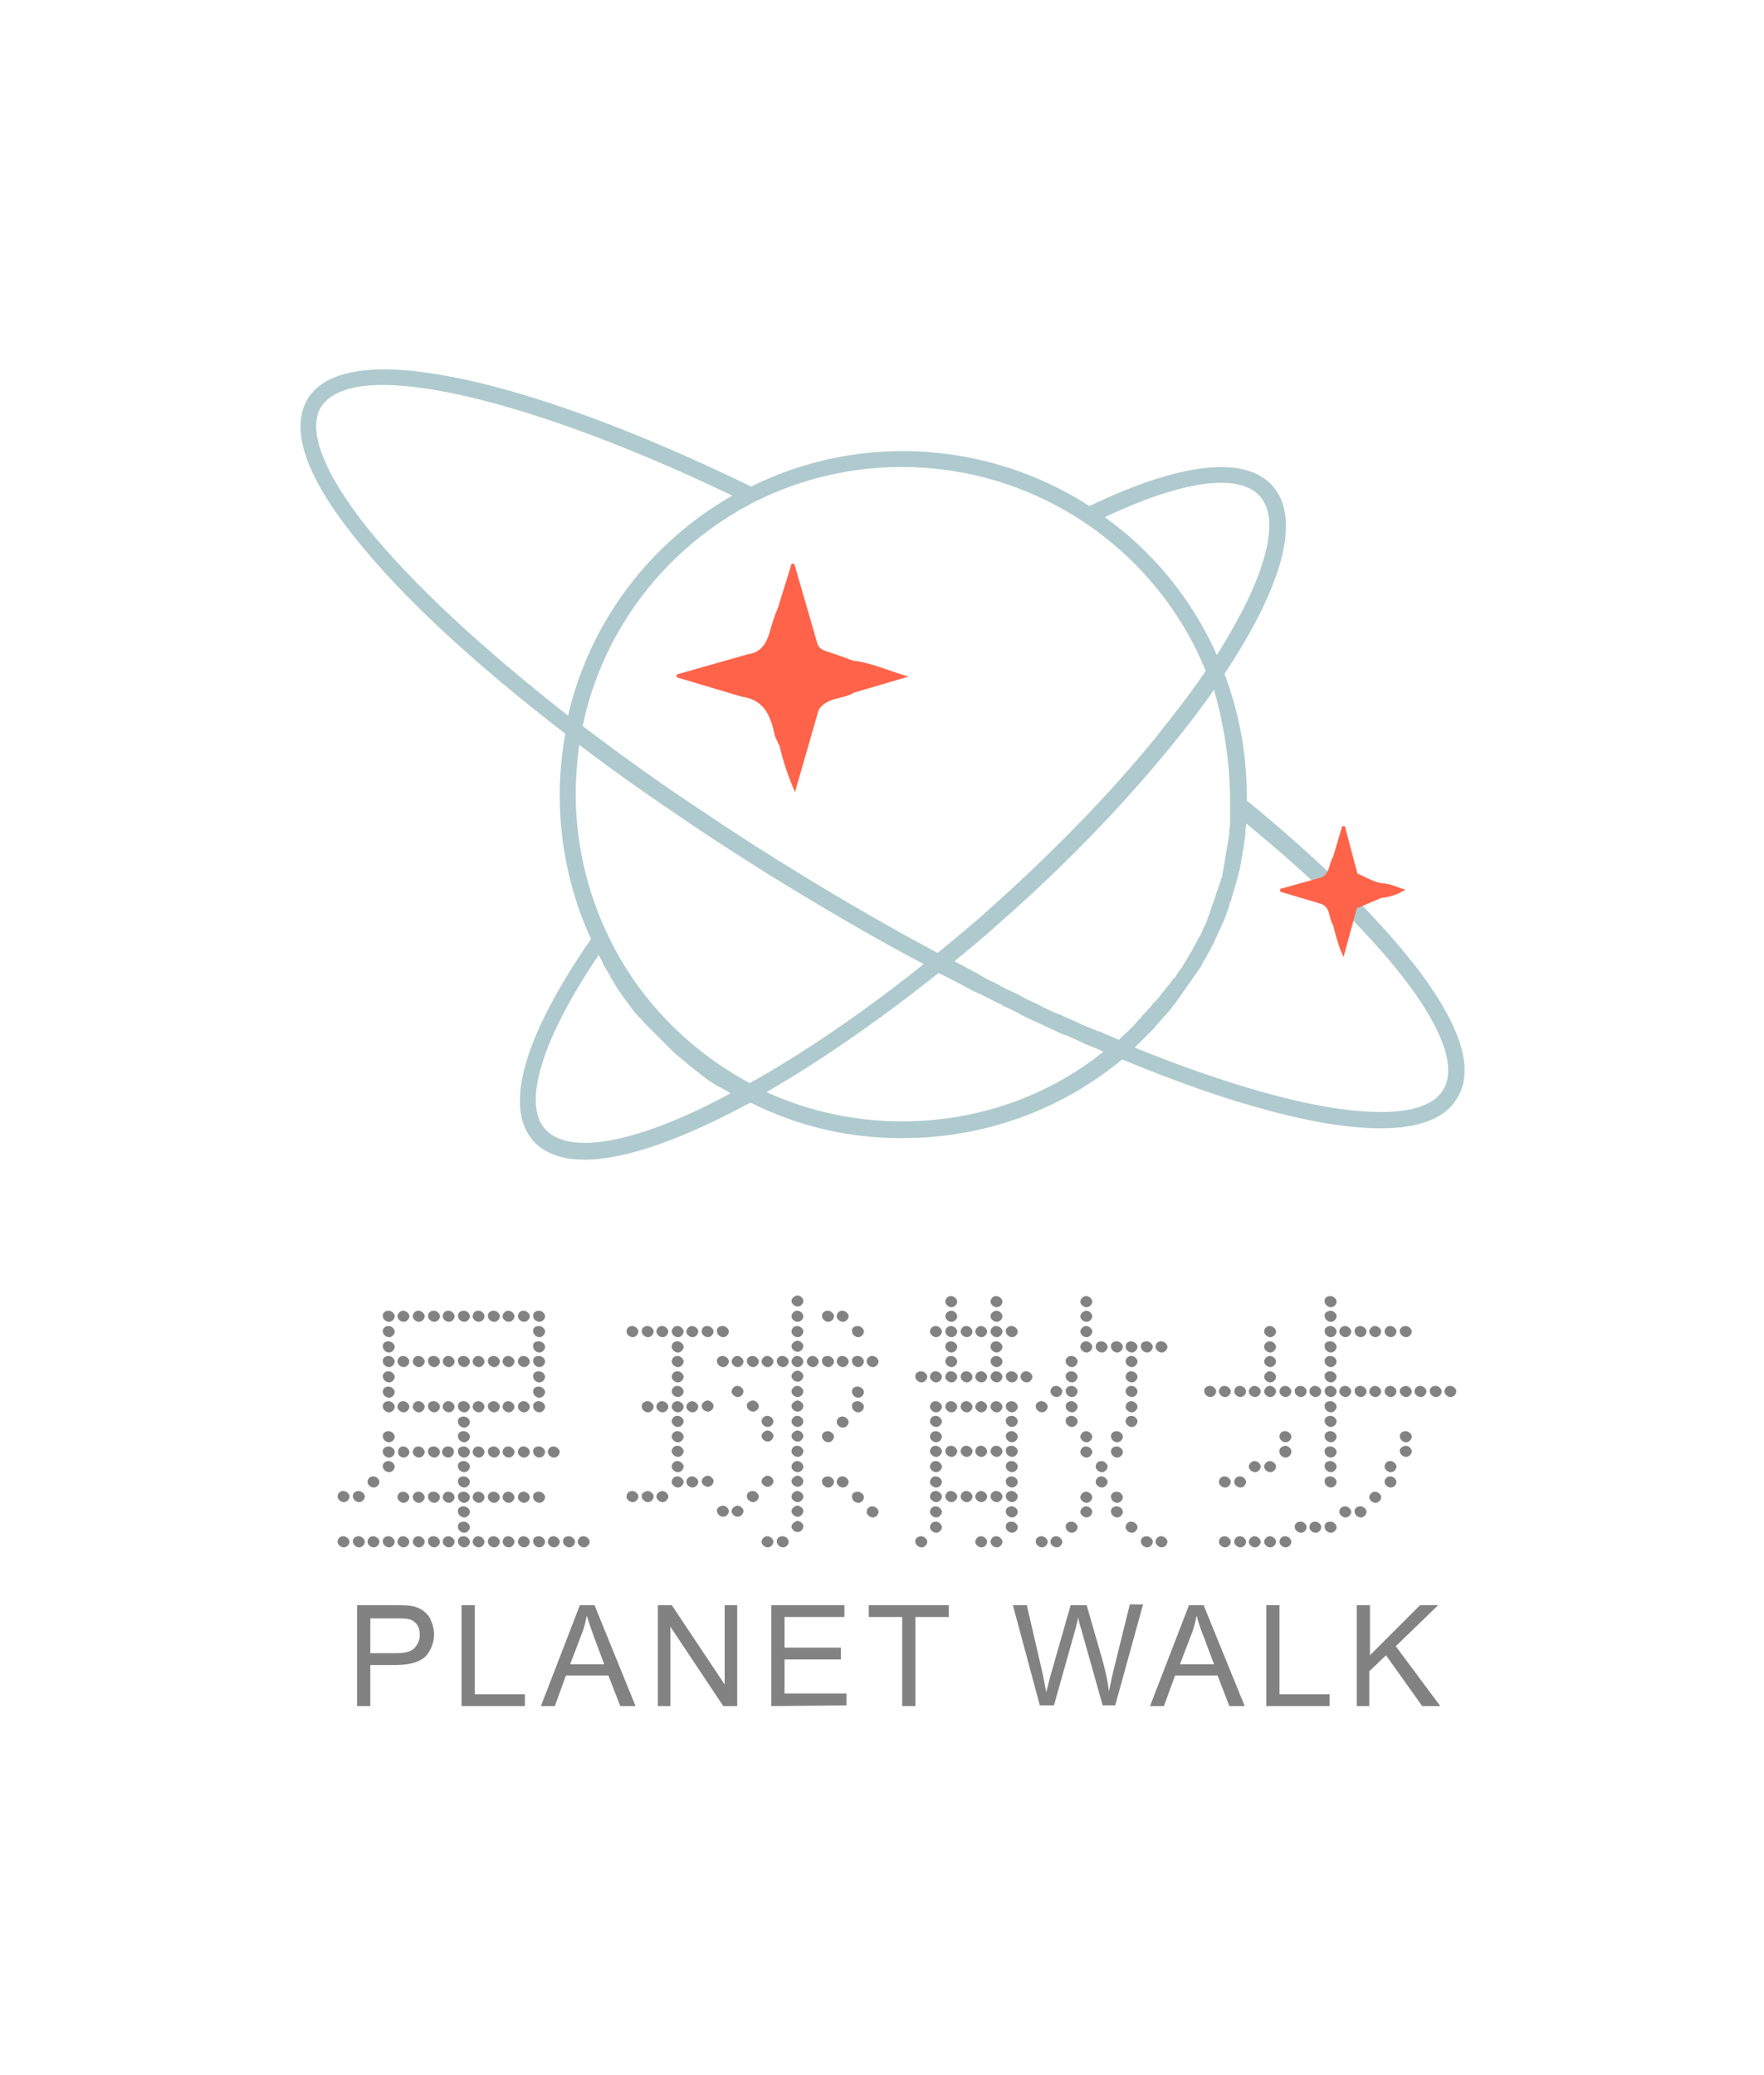 <?xml version="1.0" encoding="utf-8"?>
<!-- Generator: Adobe Illustrator 24.1.0, SVG Export Plug-In . SVG Version: 6.00 Build 0)  -->
<svg version="1.1" id="圖層_1" xmlns="http://www.w3.org/2000/svg" xmlns:xlink="http://www.w3.org/1999/xlink" x="0px" y="0px"
	 viewBox="0 0 253.4 298.1" style="enable-background:new 0 0 253.4 298.1;" xml:space="preserve">
<style type="text/css">
	.st0{fill:#AFCACE;}
	.st1{fill:#FF634A;}
	.st2{fill:#828282;}
</style>
<g id="圖層_3">
	<path class="st0" d="M204.1,139.8c-5.4-7.2-14-15.8-25-24.8c0-0.3,0-0.5,0-0.8c0-5.9-1.1-11.8-3.2-17.4c8.5-12.8,11-22.4,6.9-27
		c-3.9-4.4-13.2-3.4-26.3,2.9c-14.6-9.4-33.1-10.5-48.6-2.8c-15.8-7.7-30.1-13-41.2-15.4c-5.7-1.2-10.5-1.7-14.2-1.3
		c-4.1,0.4-6.9,1.8-8.3,4.1c-2.6,4.4-0.3,11.2,7,20.2c6.6,8.3,17,17.9,30,27.9c-0.5,2.9-0.8,5.8-0.8,8.8c0,7.1,1.5,14.2,4.5,20.7
		c-9.6,13.9-12.6,24.1-8.3,29c1.6,1.8,4.1,2.7,7.4,2.7c5.7,0,13.8-2.8,23.8-8.2c6.8,3.4,14.3,5.2,22,5.1c11.5,0,22.6-4,31.4-11.3
		l0,0c15.9,6.6,28.6,9.9,37.1,9.9c5.5,0,9.3-1.4,11-4.3C211.8,153.8,210,147.8,204.1,139.8z M176.7,114.3l0,1.1l0,0
		c0,0.4,0,0.8,0,1.2c0,0.1,0,0.3,0,0.4c0,0.3,0,0.5,0,0.8c0,0.2,0,0.4,0,0.5c0,0.2,0,0.5-0.1,0.7c0,0.2,0,0.4,0,0.5
		c0,0.2,0,0.4-0.1,0.7c0,0.2,0,0.4-0.1,0.6c0,0.2,0,0.4-0.1,0.7c0,0.2,0,0.4-0.1,0.6c0,0.2-0.1,0.4-0.1,0.6c0,0.2-0.1,0.4-0.1,0.6
		c0,0.2-0.1,0.4-0.1,0.6c0,0.2-0.1,0.4-0.1,0.6c0,0.2-0.1,0.4-0.1,0.6c0,0.2-0.1,0.4-0.1,0.6c0,0.2-0.1,0.4-0.2,0.6
		c0,0.2-0.1,0.4-0.2,0.6c0,0.2-0.1,0.4-0.2,0.6c0,0.2-0.1,0.4-0.2,0.6s-0.1,0.4-0.2,0.6c0,0.2-0.1,0.4-0.2,0.6
		c0,0.2-0.1,0.4-0.2,0.6l-0.2,0.6c-0.1,0.2-0.1,0.4-0.2,0.6c-0.1,0.2-0.1,0.4-0.2,0.5c-0.1,0.2-0.1,0.4-0.2,0.6
		c-0.1,0.2-0.1,0.4-0.2,0.5l-0.3,0.6c-0.1,0.2-0.2,0.4-0.2,0.5c-0.1,0.2-0.2,0.4-0.3,0.6s-0.2,0.4-0.3,0.5c-0.1,0.2-0.2,0.4-0.3,0.6
		c-0.1,0.2-0.2,0.4-0.3,0.5l-0.3,0.6l-0.3,0.5l-0.3,0.5c-0.1,0.2-0.2,0.4-0.3,0.5c-0.1,0.2-0.2,0.4-0.3,0.5
		c-0.1,0.2-0.2,0.4-0.3,0.5l-0.4,0.5c-0.1,0.2-0.2,0.3-0.3,0.5s-0.2,0.4-0.4,0.5s-0.2,0.3-0.4,0.5c-0.1,0.2-0.2,0.4-0.4,0.5
		l-0.4,0.5c-0.1,0.2-0.3,0.4-0.4,0.5l-0.4,0.5c-0.1,0.2-0.3,0.4-0.4,0.5c-0.1,0.2-0.3,0.3-0.4,0.4c-0.1,0.1-0.3,0.3-0.4,0.5
		c-0.1,0.2-0.3,0.3-0.4,0.4l-0.4,0.5l-0.4,0.4l-0.4,0.5l-0.4,0.4l-0.4,0.5c-0.1,0.1-0.3,0.3-0.4,0.4c-0.2,0.1-0.3,0.3-0.4,0.4
		l-0.4,0.4c-0.2,0.1-0.3,0.3-0.5,0.4l-0.4,0.4l-0.2,0.2l-0.2-0.1c-0.8-0.4-1.7-0.7-2.5-1.1l-0.4-0.1c-0.9-0.4-1.8-0.7-2.6-1.1
		l-0.2-0.1c-0.9-0.4-1.8-0.8-2.7-1.2l-0.1,0c-0.9-0.4-1.8-0.8-2.7-1.3l-0.4-0.2c-0.9-0.4-1.8-0.8-2.6-1.3l-0.4-0.2
		c-0.9-0.4-1.8-0.8-2.6-1.3l-0.4-0.2c-0.9-0.4-1.8-0.9-2.6-1.4l-0.4-0.2c-0.9-0.5-1.8-1-2.8-1.5l0,0c2.2-1.8,4.5-3.7,6.7-5.7
		c9.1-8,17.4-16.6,24.1-24.8c2.4-2.9,4.6-5.8,6.5-8.5C175.8,104.1,176.6,109.1,176.7,114.3C176.7,114.2,176.7,114.3,176.7,114.3z
		 M181,71.3c3.1,3.5,0.7,11.9-6.2,22.8c-3.5-7.9-9.1-14.8-16.1-19.8C169.9,69,178,67.9,181,71.3z M155.7,75
		c7.8,5.2,14,12.7,17.5,21.4c-2.1,3.1-4.6,6.3-7.3,9.7c-6.6,8.1-14.9,16.6-23.9,24.6c-2.4,2.2-4.9,4.2-7.3,6.2
		c-6.4-3.4-12.8-7.1-19.2-11c-4.9-3-9.8-6.1-14.5-9.3c-6.1-4-11.9-8.2-17.3-12.3c2.9-13.9,12-25.7,24.7-32.2l0,0
		C123.5,64.5,141.6,65.6,155.7,75z M52.9,76c-6.4-8-8.8-14.2-6.8-17.5c1.3-2.1,4.4-3.2,8.8-3.2c10.5,0,28.8,5.6,50.3,15.9
		C93.3,78,84.7,89.4,81.6,102.8C69.2,93.1,59.3,83.9,52.9,76L52.9,76z M83.2,107c5.1,3.9,10.7,7.8,16.5,11.7
		c4.8,3.2,9.6,6.3,14.6,9.3c6.1,3.7,12.3,7.3,18.4,10.5c-8.5,6.8-17.1,12.7-25,17.1c-8.9-4.8-16.1-12.2-20.4-21.3
		c-3-6.3-4.6-13.2-4.6-20.3C82.7,111.8,82.9,109.4,83.2,107L83.2,107z M78.3,162.2c-3.3-3.7-0.4-13,7.7-25l0,0
		c0.3,0.5,0.5,0.9,0.7,1.4c0,0.1,0.1,0.1,0.1,0.2c0.3,0.4,0.5,0.9,0.8,1.3c0,0.1,0.1,0.2,0.1,0.3c0.3,0.4,0.5,0.8,0.8,1.3
		c0,0,0.1,0.1,0.1,0.2c0.3,0.4,0.6,0.8,0.9,1.3l0,0c0.3,0.4,0.6,0.8,1,1.3l0.1,0.2c0.3,0.4,0.6,0.8,1,1.2c0,0.1,0.1,0.1,0.2,0.2
		c0.4,0.4,0.7,0.8,1,1.1l0.1,0.1c0.4,0.4,0.7,0.7,1.1,1.1l0.1,0.1c0.4,0.4,0.7,0.7,1.1,1.1l0.2,0.2c0.4,0.4,0.7,0.7,1.1,1.1l0.2,0.2
		c0.4,0.4,0.8,0.7,1.2,1l0.1,0.1c0.4,0.3,0.8,0.7,1.2,1l0.1,0.1c0.4,0.3,0.8,0.6,1.2,0.9l0.2,0.2c0.4,0.3,0.8,0.6,1.2,0.9l0.2,0.1
		c0.4,0.3,0.9,0.6,1.3,0.8l0.1,0c0.4,0.3,0.9,0.5,1.3,0.8l0.1,0.1C91.7,164.2,81.8,166.1,78.3,162.2L78.3,162.2z M129.6,161.1
		c-6.7,0-13.3-1.4-19.5-4.2c7.8-4.5,16.3-10.4,24.7-17.1l0.3,0.1c0.9,0.5,1.8,0.9,2.7,1.4l0.4,0.2c0.9,0.5,1.8,1,2.8,1.4h0
		c0.9,0.5,1.8,0.9,2.8,1.4l0.3,0.2c0.9,0.4,1.8,0.8,2.6,1.3l0.4,0.2c0.8,0.4,1.7,0.8,2.6,1.2l0.4,0.2c0.9,0.4,1.7,0.8,2.6,1.2
		c0.1,0,0.2,0.1,0.4,0.1c0.9,0.4,1.8,0.8,2.6,1.2l0,0c0.9,0.4,1.8,0.7,2.6,1.1l0.2,0.1C150.4,157.6,140.2,161.1,129.6,161.1
		L129.6,161.1z M207.3,156.6c-1.8,2.9-6.9,3.8-14.9,2.7c-7.7-1.1-17.8-4.1-29.4-8.8l0.3-0.3l0.4-0.4l0.5-0.5l0.4-0.4
		c0.2-0.2,0.4-0.4,0.6-0.6l0.3-0.3c0.2-0.2,0.4-0.4,0.6-0.7l0.2-0.2c0.3-0.3,0.5-0.6,0.8-0.9c0-0.1,0.1-0.1,0.2-0.2
		c0.2-0.2,0.4-0.5,0.6-0.7l0.3-0.4c0.2-0.2,0.3-0.4,0.5-0.6l0.3-0.4c0.1-0.2,0.3-0.4,0.4-0.6c0.1-0.1,0.2-0.3,0.3-0.4
		c0.1-0.2,0.3-0.4,0.4-0.6l0.3-0.4l0.4-0.6c0.1-0.1,0.2-0.3,0.3-0.4c0.1-0.2,0.3-0.4,0.4-0.6c0.1-0.1,0.2-0.3,0.3-0.4
		c0.1-0.2,0.3-0.4,0.4-0.6c0.1-0.1,0.2-0.3,0.3-0.4c0.1-0.3,0.3-0.5,0.4-0.8c0-0.1,0.1-0.2,0.2-0.3c0.2-0.4,0.4-0.7,0.6-1.1
		c0.1-0.1,0.1-0.3,0.2-0.4c0.1-0.2,0.2-0.4,0.4-0.7l0.2-0.5c0.1-0.2,0.2-0.4,0.3-0.6l0.2-0.5c0.1-0.2,0.2-0.4,0.3-0.6l0.2-0.5
		l0.3-0.6c0.1-0.2,0.1-0.4,0.2-0.5c0.1-0.2,0.2-0.4,0.2-0.6c0.1-0.2,0.1-0.4,0.2-0.5c0.1-0.2,0.1-0.4,0.2-0.7c0-0.2,0.1-0.4,0.2-0.5
		c0.1-0.2,0.1-0.5,0.2-0.7c0-0.1,0.1-0.3,0.1-0.4c0.1-0.4,0.2-0.7,0.3-1c0-0.1,0-0.2,0.1-0.3c0.1-0.4,0.2-0.7,0.3-1.1
		c0-0.1,0.1-0.3,0.1-0.4c0-0.3,0.1-0.5,0.2-0.7c0-0.2,0.1-0.4,0.1-0.5c0-0.2,0.1-0.5,0.1-0.7l0.1-0.5c0-0.2,0.1-0.5,0.1-0.7
		c0-0.2,0-0.4,0.1-0.5c0-0.2,0.1-0.5,0.1-0.7c0-0.2,0-0.4,0.1-0.5c0-0.2,0-0.5,0.1-0.7c0-0.2,0-0.4,0-0.5c0-0.3,0-0.5,0.1-0.7
		c0-0.2,0-0.3,0-0.5c0,0,0-0.1,0-0.1C199.9,135.4,211.1,150.4,207.3,156.6L207.3,156.6z"/>
	<path class="st1" d="M122.5,94.9c-1.1-0.4-2.1-0.8-3.1-1.1c-0.8-0.3-1.7-0.4-2-1.4l0,0c-1.1-3.8-2.2-7.6-3.3-11.4h-0.4
		c-0.6,2.1-1.3,4.1-1.9,6.2c-0.4,0.9-0.7,1.8-1,2.8c-0.5,1.9-1.1,3.7-3.4,4l-10.2,2.9l0,0.4l9.4,2.8l0,0c3,0.4,4,2.5,4.6,5.1
		c0.1,0.7,0.5,1.4,0.8,2c0.5,2.3,1.3,4.5,2.2,6.6c1.2-4.2,2.3-8,3.4-11.8c1.2-1.9,3.5-1.5,5.1-2.5l7.8-2.3
		C127.7,96.4,125.2,95.2,122.5,94.9z"/>
	<path class="st1" d="M198.5,126.9c-1.2-0.2-2.3-0.9-3.5-1.4c-0.6-2.2-1.2-4.5-1.8-6.8l-0.4,0l-1.3,4.4c-0.7,1.1-0.4,2.8-2.2,3.1
		l-5.4,1.5l0,0.4l5.7,1.7l0,0c1.6,0.4,1.2,2.1,1.9,3.1c0.4,1.6,0.8,3.1,1.5,4.6l1.9-7l3.5-1.5c1.2-0.1,2.4-0.5,3.5-1.2
		C200.7,127.5,199.7,126.9,198.5,126.9z"/>
	<path class="st2" d="M49.3,214.2c0.4,0,0.8,0.3,0.9,0.7c0,0,0,0.1,0,0.1c0,0.4-0.4,0.8-0.8,0.8h0c-0.4,0-0.8-0.3-0.9-0.7
		c0,0,0-0.1,0-0.1C48.5,214.6,48.8,214.2,49.3,214.2C49.3,214.2,49.3,214.2,49.3,214.2z M49.3,220.7c0.4,0,0.8,0.3,0.9,0.7
		c0,0,0,0.1,0,0.1c0,0.4-0.4,0.8-0.8,0.8h0c-0.4,0-0.8-0.3-0.9-0.7c0,0,0-0.1,0-0.1C48.5,221.1,48.8,220.7,49.3,220.7
		C49.3,220.7,49.3,220.7,49.3,220.7z M51.5,214.2c0.4,0,0.8,0.3,0.9,0.7c0,0,0,0.1,0,0.1c0,0.4-0.4,0.8-0.8,0.8h0
		c-0.4,0-0.8-0.3-0.9-0.7c0,0,0-0.1,0-0.1C50.6,214.6,51,214.2,51.5,214.2C51.4,214.2,51.4,214.2,51.5,214.2L51.5,214.2z
		 M51.5,220.7c0.4,0,0.8,0.3,0.9,0.7c0,0,0,0.1,0,0.1c0,0.4-0.4,0.8-0.8,0.8h0c-0.4,0-0.8-0.3-0.9-0.7c0,0,0-0.1,0-0.1
		C50.6,221.1,51,220.7,51.5,220.7C51.4,220.7,51.4,220.7,51.5,220.7L51.5,220.7z M53.6,212.1c0.4,0,0.8,0.3,0.9,0.7c0,0,0,0.1,0,0.1
		c0,0.4-0.4,0.8-0.8,0.8h0c-0.4,0-0.8-0.3-0.9-0.7c0,0,0-0.1,0-0.1C52.8,212.5,53.1,212.1,53.6,212.1
		C53.6,212.1,53.6,212.1,53.6,212.1z M53.6,220.7c0.4,0,0.8,0.3,0.9,0.7c0,0,0,0.1,0,0.1c0,0.4-0.4,0.8-0.8,0.8h0
		c-0.4,0-0.8-0.3-0.9-0.7c0,0,0-0.1,0-0.1C52.8,221.1,53.1,220.7,53.6,220.7C53.6,220.7,53.6,220.7,53.6,220.7z M55.8,188.3
		c0.4,0,0.8,0.3,0.9,0.7c0,0,0,0.1,0,0.1c0,0.4-0.4,0.8-0.8,0.8h0c-0.4,0-0.8-0.3-0.9-0.7c0,0,0-0.1,0-0.1
		C54.9,188.7,55.3,188.3,55.8,188.3C55.7,188.3,55.7,188.3,55.8,188.3z M55.8,190.5c0.4,0,0.8,0.3,0.9,0.7c0,0,0,0.1,0,0.1
		c0,0.4-0.4,0.8-0.8,0.8h0c-0.4,0-0.8-0.3-0.9-0.7c0,0,0-0.1,0-0.1C54.9,190.9,55.3,190.5,55.8,190.5
		C55.7,190.5,55.7,190.5,55.8,190.5L55.8,190.5z M55.8,192.7c0.4,0,0.8,0.3,0.9,0.7c0,0,0,0.1,0,0.1c0,0.4-0.4,0.8-0.8,0.8h0
		c-0.4,0-0.8-0.3-0.9-0.7c0,0,0-0.1,0-0.1C54.9,193,55.3,192.7,55.8,192.7C55.7,192.7,55.7,192.7,55.8,192.7L55.8,192.7z
		 M55.8,194.8c0.4,0,0.8,0.3,0.9,0.7c0,0,0,0.1,0,0.1c0,0.4-0.4,0.8-0.8,0.8h0c-0.4,0-0.8-0.3-0.9-0.7c0,0,0-0.1,0-0.1
		C54.9,195.2,55.3,194.8,55.8,194.8C55.7,194.8,55.7,194.8,55.8,194.8L55.8,194.8z M55.8,197c0.4,0,0.8,0.3,0.9,0.7c0,0,0,0.1,0,0.1
		c0,0.4-0.4,0.8-0.8,0.8h0c-0.4,0-0.8-0.3-0.9-0.7c0,0,0-0.1,0-0.1C54.9,197.4,55.3,197,55.8,197C55.7,197,55.7,197,55.8,197
		L55.8,197z M55.8,199.2c0.4,0,0.8,0.3,0.9,0.7c0,0,0,0.1,0,0.1c0,0.4-0.4,0.8-0.8,0.8h0c-0.4,0-0.8-0.3-0.9-0.7c0,0,0-0.1,0-0.1
		C54.9,199.6,55.3,199.2,55.8,199.2C55.7,199.1,55.7,199.1,55.8,199.2L55.8,199.2z M55.8,201.3c0.4,0,0.8,0.3,0.9,0.7
		c0,0,0,0.1,0,0.1c0,0.4-0.4,0.8-0.8,0.8h0c-0.4,0-0.8-0.3-0.9-0.7c0,0,0-0.1,0-0.1C54.9,201.7,55.3,201.3,55.8,201.3
		C55.7,201.3,55.7,201.3,55.8,201.3L55.8,201.3z M55.8,205.6c0.4,0,0.8,0.3,0.9,0.7c0,0,0,0.1,0,0.1c0,0.4-0.4,0.8-0.8,0.8h0
		c-0.4,0-0.8-0.3-0.9-0.7c0,0,0-0.1,0-0.1C54.9,206,55.3,205.6,55.8,205.6C55.7,205.6,55.7,205.6,55.8,205.6L55.8,205.6z
		 M55.8,207.8c0.4,0,0.8,0.3,0.9,0.7c0,0,0,0.1,0,0.1c0,0.4-0.4,0.8-0.8,0.8h0c-0.4,0-0.8-0.3-0.9-0.7c0,0,0-0.1,0-0.1
		C54.9,208.2,55.3,207.8,55.8,207.8C55.7,207.7,55.7,207.7,55.8,207.8L55.8,207.8z M55.8,209.9c0.4,0,0.8,0.3,0.9,0.7
		c0,0,0,0.1,0,0.1c0,0.4-0.4,0.8-0.8,0.8h0c-0.4,0-0.8-0.3-0.9-0.7c0,0,0-0.1,0-0.1C54.9,210.3,55.3,209.9,55.8,209.9
		C55.7,209.9,55.7,209.9,55.8,209.9L55.8,209.9z M55.8,220.7c0.4,0,0.8,0.3,0.9,0.7c0,0,0,0.1,0,0.1c0,0.4-0.4,0.8-0.8,0.8h0
		c-0.4,0-0.8-0.3-0.9-0.7c0,0,0-0.1,0-0.1C54.9,221.1,55.3,220.7,55.8,220.7C55.7,220.7,55.7,220.7,55.8,220.7L55.8,220.7z
		 M57.9,188.3c0.4,0,0.8,0.3,0.9,0.7c0,0,0,0.1,0,0.1c0,0.4-0.4,0.8-0.8,0.8h0c-0.4,0-0.8-0.3-0.9-0.7c0,0,0-0.1,0-0.1
		C57.1,188.7,57.5,188.3,57.9,188.3C57.9,188.3,57.9,188.3,57.9,188.3z M57.9,194.8c0.4,0,0.8,0.3,0.9,0.7c0,0,0,0.1,0,0.1
		c0,0.4-0.4,0.8-0.8,0.8h0c-0.4,0-0.8-0.3-0.9-0.7c0,0,0-0.1,0-0.1C57.1,195.2,57.4,194.8,57.9,194.8
		C57.9,194.8,57.9,194.8,57.9,194.8L57.9,194.8z M57.9,201.3c0.4,0,0.8,0.3,0.9,0.7c0,0,0,0.1,0,0.1c0,0.4-0.4,0.8-0.8,0.8h0
		c-0.4,0-0.8-0.3-0.9-0.7c0,0,0-0.1,0-0.1C57.1,201.7,57.4,201.3,57.9,201.3C57.9,201.3,57.9,201.3,57.9,201.3L57.9,201.3z
		 M57.9,207.8c0.4,0,0.8,0.3,0.9,0.7c0,0,0,0.1,0,0.1c0,0.4-0.4,0.8-0.8,0.8h0c-0.4,0-0.8-0.3-0.8-0.7c0,0,0-0.1,0-0.1
		C57.1,208.2,57.5,207.8,57.9,207.8C57.9,207.7,57.9,207.7,57.9,207.8L57.9,207.8z M57.9,214.3c0.4,0,0.8,0.3,0.9,0.7
		c0,0,0,0.1,0,0.1c0,0.4-0.4,0.8-0.8,0.8h0c-0.4,0-0.8-0.3-0.9-0.7c0,0,0-0.1,0-0.1C57.1,214.7,57.4,214.3,57.9,214.3
		C57.9,214.2,57.9,214.2,57.9,214.3L57.9,214.3z M57.9,220.7c0.4,0,0.8,0.3,0.9,0.7c0,0,0,0.1,0,0.1c0,0.4-0.4,0.8-0.8,0.8h0
		c-0.4,0-0.8-0.3-0.9-0.7c0,0,0-0.1,0-0.1C57.1,221.1,57.4,220.7,57.9,220.7C57.9,220.7,57.9,220.7,57.9,220.7L57.9,220.7z
		 M60.1,188.3c0.4,0,0.8,0.3,0.9,0.7c0,0,0,0.1,0,0.1c0,0.4-0.4,0.8-0.8,0.8h0c-0.4,0-0.8-0.3-0.9-0.7c0,0,0-0.1,0-0.1
		C59.3,188.7,59.6,188.3,60.1,188.3L60.1,188.3z M60.1,194.8c0.4,0,0.8,0.3,0.9,0.7c0,0,0,0.1,0,0.1c0,0.4-0.4,0.8-0.8,0.8h0
		c-0.4,0-0.8-0.3-0.9-0.7c0,0,0-0.1,0-0.1C59.3,195.2,59.6,194.8,60.1,194.8C60.1,194.8,60.1,194.8,60.1,194.8L60.1,194.8z
		 M60.1,201.3c0.4,0,0.8,0.3,0.9,0.7c0,0,0,0.1,0,0.1c0,0.4-0.4,0.8-0.8,0.8h0c-0.4,0-0.8-0.3-0.9-0.7c0,0,0-0.1,0-0.1
		C59.3,201.7,59.6,201.3,60.1,201.3C60.1,201.3,60.1,201.3,60.1,201.3L60.1,201.3z M60.1,207.8c0.4,0,0.8,0.3,0.9,0.7
		c0,0,0,0.1,0,0.1c0,0.4-0.4,0.8-0.8,0.8h0c-0.4,0-0.8-0.3-0.9-0.7c0,0,0-0.1,0-0.1C59.3,208.2,59.6,207.8,60.1,207.8
		C60.1,207.7,60.1,207.7,60.1,207.8L60.1,207.8z M60.1,214.3c0.4,0,0.8,0.3,0.9,0.7c0,0,0,0.1,0,0.1c0,0.4-0.4,0.8-0.8,0.8h0
		c-0.4,0-0.8-0.3-0.9-0.7c0,0,0-0.1,0-0.1C59.3,214.7,59.6,214.3,60.1,214.3C60.1,214.2,60.1,214.2,60.1,214.3L60.1,214.3z
		 M60.1,220.7c0.4,0,0.8,0.3,0.9,0.7c0,0,0,0.1,0,0.1c0,0.4-0.4,0.8-0.8,0.8h0c-0.4,0-0.8-0.3-0.9-0.7c0,0,0-0.1,0-0.1
		C59.3,221.1,59.6,220.7,60.1,220.7C60.1,220.7,60.1,220.7,60.1,220.7L60.1,220.7z M62.3,188.3c0.4,0,0.8,0.3,0.9,0.7
		c0,0,0,0.1,0,0.1c0,0.4-0.4,0.8-0.8,0.8h0c-0.4,0-0.8-0.3-0.9-0.7c0,0,0-0.1,0-0.1C61.4,188.7,61.8,188.3,62.3,188.3
		C62.2,188.3,62.2,188.3,62.3,188.3z M62.3,194.8c0.4,0,0.8,0.3,0.9,0.7c0,0,0,0.1,0,0.1c0,0.4-0.4,0.8-0.8,0.8h0
		c-0.4,0-0.8-0.3-0.9-0.7c0,0,0-0.1,0-0.1C61.4,195.2,61.7,194.8,62.3,194.8C62.2,194.8,62.2,194.8,62.3,194.8L62.3,194.8z
		 M62.3,201.3c0.4,0,0.8,0.3,0.9,0.7c0,0,0,0.1,0,0.1c0,0.4-0.4,0.8-0.8,0.8h0c-0.4,0-0.8-0.3-0.9-0.7c0,0,0-0.1,0-0.1
		C61.4,201.7,61.7,201.3,62.3,201.3C62.2,201.3,62.2,201.3,62.3,201.3L62.3,201.3z M62.3,207.8c0.4,0,0.8,0.3,0.9,0.7
		c0,0,0,0.1,0,0.1c0,0.4-0.4,0.8-0.8,0.8h0c-0.4,0-0.8-0.3-0.9-0.7c0,0,0-0.1,0-0.1C61.4,208.2,61.7,207.8,62.3,207.8
		C62.2,207.7,62.2,207.7,62.3,207.8L62.3,207.8z M62.3,214.3c0.4,0,0.8,0.3,0.9,0.7c0,0,0,0.1,0,0.1c0,0.4-0.4,0.8-0.8,0.8h0
		c-0.4,0-0.8-0.3-0.9-0.7c0,0,0-0.1,0-0.1C61.4,214.7,61.7,214.3,62.3,214.3C62.2,214.2,62.2,214.2,62.3,214.3L62.3,214.3z
		 M62.3,220.7c0.4,0,0.8,0.3,0.9,0.7c0,0,0,0.1,0,0.1c0,0.4-0.4,0.8-0.8,0.8h0c-0.4,0-0.8-0.3-0.9-0.7c0,0,0-0.1,0-0.1
		C61.4,221.1,61.7,220.7,62.3,220.7C62.2,220.7,62.2,220.7,62.3,220.7L62.3,220.7z M64.4,188.3c0.4,0,0.8,0.3,0.9,0.7
		c0,0,0,0.1,0,0.1c0,0.4-0.4,0.8-0.8,0.8h0c-0.4,0-0.8-0.3-0.9-0.7c0,0,0-0.1,0-0.1C63.6,188.7,63.9,188.3,64.4,188.3L64.4,188.3z
		 M64.4,194.8c0.4,0,0.8,0.3,0.9,0.7c0,0,0,0.1,0,0.1c0,0.4-0.4,0.8-0.8,0.8h0c-0.4,0-0.8-0.3-0.9-0.7c0,0,0-0.1,0-0.1
		C63.6,195.2,63.9,194.8,64.4,194.8C64.4,194.8,64.4,194.8,64.4,194.8L64.4,194.8z M64.4,201.3c0.4,0,0.8,0.3,0.9,0.7
		c0,0,0,0.1,0,0.1c0,0.4-0.4,0.8-0.8,0.8h0c-0.4,0-0.8-0.3-0.9-0.7c0,0,0-0.1,0-0.1C63.6,201.7,63.9,201.3,64.4,201.3
		C64.4,201.3,64.4,201.3,64.4,201.3L64.4,201.3z M64.4,207.8c0.4,0,0.8,0.3,0.8,0.7c0,0,0,0.1,0,0.1c0,0.4-0.4,0.8-0.8,0.8h0
		c-0.4,0-0.8-0.3-0.9-0.7c0,0,0-0.1,0-0.1C63.5,208.2,63.8,207.8,64.4,207.8C64.4,207.7,64.4,207.7,64.4,207.8L64.4,207.8z
		 M64.4,214.3c0.4,0,0.8,0.3,0.9,0.7c0,0,0,0.1,0,0.1c0,0.4-0.4,0.8-0.8,0.8h0c-0.4,0-0.8-0.3-0.9-0.7c0,0,0-0.1,0-0.1
		C63.6,214.7,63.9,214.3,64.4,214.3C64.4,214.2,64.4,214.2,64.4,214.3L64.4,214.3z M64.4,220.7c0.4,0,0.8,0.3,0.9,0.7
		c0,0,0,0.1,0,0.1c0,0.4-0.4,0.8-0.8,0.8h0c-0.4,0-0.8-0.3-0.9-0.7c0,0,0-0.1,0-0.1C63.6,221.1,63.9,220.7,64.4,220.7
		C64.4,220.7,64.4,220.7,64.4,220.7L64.4,220.7z M66.6,188.3c0.4,0,0.8,0.3,0.9,0.7c0,0,0,0.1,0,0.1c0,0.4-0.4,0.8-0.8,0.8h0
		c-0.4,0-0.8-0.3-0.9-0.7c0,0,0-0.1,0-0.1C65.7,188.7,66.1,188.3,66.6,188.3L66.6,188.3z M66.6,194.8c0.4,0,0.8,0.3,0.9,0.7
		c0,0,0,0.1,0,0.1c0,0.4-0.4,0.8-0.8,0.8h0c-0.4,0-0.8-0.3-0.9-0.7c0,0,0-0.1,0-0.1C65.7,195.2,66,194.8,66.6,194.8
		C66.5,194.8,66.5,194.8,66.6,194.8L66.6,194.8z M66.6,201.3c0.4,0,0.8,0.3,0.9,0.7c0,0,0,0.1,0,0.1c0,0.4-0.4,0.8-0.8,0.8h0
		c-0.4,0-0.8-0.3-0.9-0.7c0,0,0-0.1,0-0.1C65.7,201.7,66,201.3,66.6,201.3C66.5,201.3,66.5,201.3,66.6,201.3L66.6,201.3z
		 M66.6,203.5c0.4,0,0.8,0.3,0.9,0.7c0,0,0,0.1,0,0.1c0,0.4-0.4,0.8-0.8,0.8h0c-0.4,0-0.8-0.3-0.9-0.7c0,0,0-0.1,0-0.1
		C65.7,203.9,66,203.5,66.6,203.5C66.5,203.4,66.5,203.4,66.6,203.5L66.6,203.5z M66.6,205.6c0.4,0,0.8,0.3,0.9,0.7c0,0,0,0.1,0,0.1
		c0,0.4-0.4,0.8-0.8,0.8h0c-0.4,0-0.8-0.3-0.9-0.7c0,0,0-0.1,0-0.1C65.7,206,66,205.6,66.6,205.6C66.5,205.6,66.5,205.6,66.6,205.6
		L66.6,205.6z M66.6,207.8c0.4,0,0.8,0.3,0.9,0.7c0,0,0,0.1,0,0.1c0,0.4-0.4,0.8-0.8,0.8h0c-0.4,0-0.8-0.3-0.9-0.7c0,0,0-0.1,0-0.1
		C65.7,208.2,66,207.8,66.6,207.8C66.5,207.7,66.5,207.7,66.6,207.8L66.6,207.8z M66.6,209.9c0.4,0,0.8,0.3,0.9,0.7c0,0,0,0.1,0,0.1
		c0,0.4-0.4,0.8-0.8,0.8h0c-0.4,0-0.8-0.3-0.9-0.7c0,0,0-0.1,0-0.1C65.7,210.3,66,209.9,66.6,209.9
		C66.5,209.9,66.5,209.9,66.6,209.9L66.6,209.9z M66.6,212.1c0.4,0,0.8,0.3,0.9,0.7c0,0,0,0.1,0,0.1c0,0.4-0.4,0.8-0.8,0.8h0
		c-0.4,0-0.8-0.3-0.9-0.7c0,0,0-0.1,0-0.1C65.7,212.5,66,212.1,66.6,212.1C66.5,212.1,66.5,212.1,66.6,212.1L66.6,212.1z
		 M66.6,214.3c0.4,0,0.8,0.3,0.9,0.7c0,0,0,0.1,0,0.1c0,0.4-0.4,0.8-0.8,0.8h0c-0.4,0-0.8-0.3-0.9-0.7c0,0,0-0.1,0-0.1
		C65.7,214.7,66,214.3,66.6,214.3C66.5,214.2,66.5,214.2,66.6,214.3L66.6,214.3z M66.6,216.4c0.4,0,0.8,0.3,0.9,0.7c0,0,0,0.1,0,0.1
		c0,0.4-0.4,0.8-0.8,0.8h0c-0.4,0-0.8-0.3-0.9-0.7c0,0,0-0.1,0-0.1C65.7,216.8,66,216.4,66.6,216.4
		C66.5,216.4,66.5,216.4,66.6,216.4L66.6,216.4z M66.6,218.6c0.4,0,0.8,0.3,0.9,0.7c0,0,0,0.1,0,0.1c0,0.4-0.4,0.8-0.8,0.8h0
		c-0.4,0-0.8-0.3-0.9-0.7c0,0,0-0.1,0-0.1C65.7,219,66,218.6,66.6,218.6C66.5,218.6,66.5,218.6,66.6,218.6L66.6,218.6z M66.6,220.7
		c0.4,0,0.8,0.3,0.9,0.7c0,0,0,0.1,0,0.1c0,0.4-0.4,0.8-0.8,0.8h0c-0.4,0-0.8-0.3-0.9-0.7c0,0,0-0.1,0-0.1
		C65.7,221.1,66,220.7,66.6,220.7C66.5,220.7,66.5,220.7,66.6,220.7L66.6,220.7z M68.7,188.3c0.4,0,0.8,0.3,0.9,0.7c0,0,0,0.1,0,0.1
		c0,0.4-0.4,0.8-0.8,0.8h0c-0.4,0-0.8-0.3-0.9-0.7c0,0,0-0.1,0-0.1C67.9,188.7,68.2,188.3,68.7,188.3L68.7,188.3z M68.7,194.8
		c0.4,0,0.8,0.3,0.9,0.7c0,0,0,0.1,0,0.1c0,0.4-0.4,0.8-0.8,0.8h0c-0.4,0-0.8-0.3-0.9-0.7c0,0,0-0.1,0-0.1
		C67.9,195.2,68.2,194.8,68.7,194.8L68.7,194.8L68.7,194.8z M68.7,201.3c0.4,0,0.8,0.3,0.9,0.7c0,0,0,0.1,0,0.1
		c0,0.4-0.4,0.8-0.8,0.8h0c-0.4,0-0.8-0.3-0.9-0.7c0,0,0-0.1,0-0.1C67.9,201.7,68.2,201.3,68.7,201.3
		C68.7,201.3,68.7,201.3,68.7,201.3L68.7,201.3z M68.7,207.8c0.4,0,0.8,0.3,0.9,0.7c0,0,0,0.1,0,0.1c0,0.4-0.4,0.8-0.8,0.8h0
		c-0.4,0-0.8-0.3-0.9-0.7c0,0,0-0.1,0-0.1C67.9,208.2,68.2,207.8,68.7,207.8C68.7,207.7,68.7,207.7,68.7,207.8L68.7,207.8z
		 M68.7,214.3c0.4,0,0.8,0.3,0.9,0.7c0,0,0,0.1,0,0.1c0,0.4-0.4,0.8-0.8,0.8h0c-0.4,0-0.8-0.3-0.9-0.7c0,0,0-0.1,0-0.1
		C67.9,214.7,68.2,214.3,68.7,214.3C68.7,214.2,68.7,214.2,68.7,214.3L68.7,214.3z M68.7,220.7c0.4,0,0.8,0.3,0.9,0.7
		c0,0,0,0.1,0,0.1c0,0.4-0.4,0.8-0.8,0.8h0c-0.4,0-0.8-0.3-0.9-0.7c0,0,0-0.1,0-0.1C67.9,221.1,68.2,220.7,68.7,220.7L68.7,220.7
		L68.7,220.7z M70.9,188.3c0.4,0,0.8,0.3,0.9,0.7c0,0,0,0.1,0,0.1c0,0.4-0.4,0.8-0.8,0.8h0c-0.4,0-0.8-0.3-0.9-0.7c0,0,0-0.1,0-0.1
		C70,188.7,70.4,188.3,70.9,188.3L70.9,188.3z M70.9,194.8c0.4,0,0.8,0.3,0.9,0.7c0,0,0,0.1,0,0.1c0,0.4-0.4,0.8-0.8,0.8h0
		c-0.4,0-0.8-0.3-0.9-0.7c0,0,0-0.1,0-0.1C70,195.2,70.4,194.8,70.9,194.8L70.9,194.8L70.9,194.8z M70.9,201.3
		c0.4,0,0.8,0.3,0.9,0.7c0,0,0,0.1,0,0.1c0,0.4-0.4,0.8-0.8,0.8h0c-0.4,0-0.8-0.3-0.9-0.7c0,0,0-0.1,0-0.1
		C70,201.7,70.4,201.3,70.9,201.3C70.8,201.3,70.9,201.3,70.9,201.3L70.9,201.3z M70.9,207.8c0.4,0,0.8,0.3,0.9,0.7c0,0,0,0.1,0,0.1
		c0,0.4-0.4,0.8-0.8,0.8h0c-0.4,0-0.8-0.3-0.9-0.7c0,0,0-0.1,0-0.1C70,208.2,70.4,207.8,70.9,207.8
		C70.8,207.7,70.9,207.7,70.9,207.8L70.9,207.8z M70.9,214.3c0.4,0,0.8,0.3,0.9,0.7c0,0,0,0.1,0,0.1c0,0.4-0.4,0.8-0.8,0.8h0
		c-0.4,0-0.8-0.3-0.9-0.7c0,0,0-0.1,0-0.1C70,214.7,70.4,214.3,70.9,214.3C70.8,214.2,70.9,214.2,70.9,214.3L70.9,214.3z
		 M70.9,220.7c0.4,0,0.8,0.3,0.9,0.7c0,0,0,0.1,0,0.1c0,0.4-0.4,0.8-0.8,0.8h0c-0.4,0-0.8-0.3-0.9-0.7c0,0,0-0.1,0-0.1
		C70,221.1,70.4,220.7,70.9,220.7L70.9,220.7L70.9,220.7z M73,188.3c0.4,0,0.8,0.3,0.9,0.7c0,0,0,0.1,0,0.1c0,0.4-0.4,0.8-0.8,0.8h0
		c-0.4,0-0.8-0.3-0.9-0.7c0,0,0-0.1,0-0.1C72.2,188.7,72.6,188.3,73,188.3L73,188.3z M73,194.8c0.4,0,0.8,0.3,0.9,0.7
		c0,0,0,0.1,0,0.1c0,0.4-0.4,0.8-0.8,0.8h0c-0.4,0-0.8-0.3-0.9-0.7c0,0,0-0.1,0-0.1C72.2,195.2,72.5,194.8,73,194.8
		C73,194.8,73,194.8,73,194.8L73,194.8z M73,201.3c0.4,0,0.8,0.3,0.9,0.7c0,0,0,0.1,0,0.1c0,0.4-0.4,0.8-0.8,0.8h0
		c-0.4,0-0.8-0.3-0.9-0.7c0,0,0-0.1,0-0.1C72.2,201.7,72.5,201.3,73,201.3C73,201.3,73,201.3,73,201.3L73,201.3z M73,207.8
		c0.4,0,0.8,0.3,0.9,0.7c0,0,0,0.1,0,0.1c0,0.4-0.4,0.8-0.8,0.8h0c-0.4,0-0.8-0.3-0.9-0.7c0,0,0-0.1,0-0.1
		C72.2,208.2,72.5,207.8,73,207.8C73,207.7,73,207.7,73,207.8L73,207.8z M73,214.3c0.4,0,0.8,0.3,0.9,0.7c0,0,0,0.1,0,0.1
		c0,0.4-0.4,0.8-0.8,0.8h0c-0.4,0-0.8-0.3-0.9-0.7c0,0,0-0.1,0-0.1C72.2,214.7,72.5,214.3,73,214.3C73,214.2,73,214.2,73,214.3
		L73,214.3z M73,220.7c0.4,0,0.8,0.3,0.9,0.7c0,0,0,0.1,0,0.1c0,0.4-0.4,0.8-0.8,0.8h0c-0.4,0-0.8-0.3-0.9-0.7c0,0,0-0.1,0-0.1
		C72.2,221.1,72.5,220.7,73,220.7C73,220.7,73,220.7,73,220.7L73,220.7z M75.2,188.3c0.4,0,0.8,0.3,0.9,0.7c0,0,0,0.1,0,0.1
		c0,0.4-0.4,0.8-0.8,0.8h0c-0.4,0-0.8-0.3-0.9-0.7c0,0,0-0.1,0-0.1C74.4,188.7,74.7,188.3,75.2,188.3L75.2,188.3z M75.2,194.8
		c0.4,0,0.8,0.3,0.9,0.7c0,0,0,0.1,0,0.1c0,0.4-0.4,0.8-0.8,0.8h0c-0.4,0-0.8-0.3-0.9-0.7c0,0,0-0.1,0-0.1
		C74.4,195.2,74.7,194.8,75.2,194.8L75.2,194.8L75.2,194.8z M75.2,201.3c0.4,0,0.8,0.3,0.9,0.7c0,0,0,0.1,0,0.1
		c0,0.4-0.4,0.8-0.8,0.8h0c-0.4,0-0.8-0.3-0.9-0.7c0,0,0-0.1,0-0.1C74.4,201.7,74.7,201.3,75.2,201.3
		C75.1,201.3,75.2,201.3,75.2,201.3L75.2,201.3z M75.2,207.8c0.4,0,0.8,0.3,0.9,0.7c0,0,0,0.1,0,0.1c0,0.4-0.4,0.8-0.8,0.8h0
		c-0.4,0-0.8-0.3-0.9-0.7c0,0,0-0.1,0-0.1C74.4,208.2,74.7,207.8,75.2,207.8C75.1,207.7,75.2,207.7,75.2,207.8L75.2,207.8z
		 M75.2,214.3c0.4,0,0.8,0.3,0.9,0.7c0,0,0,0.1,0,0.1c0,0.4-0.4,0.8-0.8,0.8h0c-0.4,0-0.8-0.3-0.9-0.7c0,0,0-0.1,0-0.1
		C74.4,214.7,74.7,214.3,75.2,214.3C75.1,214.2,75.2,214.2,75.2,214.3L75.2,214.3z M75.2,220.7c0.4,0,0.8,0.3,0.9,0.7
		c0,0,0,0.1,0,0.1c0,0.4-0.4,0.8-0.8,0.8h0c-0.4,0-0.8-0.3-0.9-0.7c0,0,0-0.1,0-0.1C74.4,221.1,74.7,220.7,75.2,220.7L75.2,220.7
		L75.2,220.7z M77.4,188.3c0.4,0,0.8,0.3,0.9,0.7c0,0,0,0.1,0,0.1c0,0.4-0.4,0.8-0.8,0.8h0c-0.4,0-0.8-0.3-0.9-0.7c0,0,0-0.1,0-0.1
		C76.5,188.7,76.9,188.3,77.4,188.3C77.4,188.3,77.4,188.3,77.4,188.3z M77.4,190.5c0.4,0,0.8,0.3,0.9,0.7c0,0,0,0.1,0,0.1
		c0,0.4-0.4,0.8-0.8,0.8h0c-0.4,0-0.8-0.3-0.9-0.7c0,0,0-0.1,0-0.1C76.5,190.9,76.8,190.5,77.4,190.5
		C77.3,190.5,77.4,190.5,77.4,190.5L77.4,190.5z M77.4,192.7c0.4,0,0.8,0.3,0.9,0.7c0,0,0,0.1,0,0.1c0,0.4-0.4,0.8-0.8,0.8h0
		c-0.4,0-0.8-0.3-0.9-0.7c0,0,0-0.1,0-0.1C76.5,193,76.8,192.7,77.4,192.7C77.3,192.7,77.4,192.7,77.4,192.7L77.4,192.7z
		 M77.4,194.8c0.4,0,0.8,0.3,0.9,0.7c0,0,0,0.1,0,0.1c0,0.4-0.4,0.8-0.8,0.8h0c-0.4,0-0.8-0.3-0.9-0.7c0,0,0-0.1,0-0.1
		C76.5,195.2,76.8,194.8,77.4,194.8L77.4,194.8L77.4,194.8z M77.4,197c0.4,0,0.8,0.3,0.9,0.7c0,0,0,0.1,0,0.1c0,0.4-0.4,0.8-0.8,0.8
		h0c-0.4,0-0.8-0.3-0.9-0.7c0,0,0-0.1,0-0.1C76.5,197.4,76.8,197,77.4,197C77.3,197,77.4,197,77.4,197L77.4,197z M77.4,199.2
		c0.4,0,0.8,0.3,0.9,0.7c0,0,0,0.1,0,0.1c0,0.4-0.4,0.8-0.8,0.8h0c-0.4,0-0.8-0.3-0.9-0.7c0,0,0-0.1,0-0.1
		C76.5,199.6,76.8,199.2,77.4,199.2C77.4,199.1,77.4,199.1,77.4,199.2L77.4,199.2z M77.4,201.3c0.4,0,0.8,0.3,0.9,0.7
		c0,0,0,0.1,0,0.1c0,0.4-0.4,0.8-0.8,0.8h0c-0.4,0-0.8-0.3-0.9-0.7c0,0,0-0.1,0-0.1C76.5,201.7,76.8,201.3,77.4,201.3
		C77.3,201.3,77.4,201.3,77.4,201.3L77.4,201.3z M77.4,207.8c0.4,0,0.8,0.3,0.9,0.7c0,0,0,0.1,0,0.1c0,0.4-0.4,0.8-0.8,0.8h0
		c-0.4,0-0.8-0.3-0.9-0.7c0,0,0-0.1,0-0.1C76.5,208.2,76.8,207.8,77.4,207.8C77.3,207.7,77.4,207.7,77.4,207.8L77.4,207.8z
		 M77.4,214.3c0.4,0,0.8,0.3,0.9,0.7c0,0,0,0.1,0,0.1c0,0.4-0.4,0.8-0.8,0.8h0c-0.4,0-0.8-0.3-0.9-0.7c0,0,0-0.1,0-0.1
		C76.5,214.7,76.8,214.3,77.4,214.3C77.3,214.2,77.4,214.2,77.4,214.3L77.4,214.3z M77.4,220.7c0.4,0,0.8,0.3,0.9,0.7
		c0,0,0,0.1,0,0.1c0,0.4-0.4,0.8-0.8,0.8h0c-0.4,0-0.8-0.3-0.9-0.7c0,0,0-0.1,0-0.1C76.5,221.1,76.8,220.7,77.4,220.7L77.4,220.7
		L77.4,220.7z M79.5,207.8c0.4,0,0.8,0.3,0.9,0.7c0,0,0,0.1,0,0.1c0,0.4-0.4,0.8-0.8,0.8h0c-0.4,0-0.8-0.3-0.9-0.7c0,0,0-0.1,0-0.1
		C78.7,208.2,79,207.8,79.5,207.8C79.5,207.7,79.5,207.7,79.5,207.8L79.5,207.8z M79.5,220.7c0.4,0,0.8,0.3,0.9,0.7c0,0,0,0.1,0,0.1
		c0,0.4-0.4,0.8-0.8,0.8h0c-0.4,0-0.8-0.3-0.9-0.7c0,0,0-0.1,0-0.1C78.7,221.1,79,220.7,79.5,220.7L79.5,220.7L79.5,220.7z
		 M81.7,220.7c0.4,0,0.8,0.3,0.9,0.7c0,0,0,0.1,0,0.1c0,0.4-0.4,0.8-0.8,0.8h0c-0.4,0-0.8-0.3-0.9-0.7c0,0,0-0.1,0-0.1
		C80.8,221.1,81.1,220.7,81.7,220.7L81.7,220.7L81.7,220.7z M83.8,220.7c0.4,0,0.8,0.3,0.9,0.7c0,0,0,0.1,0,0.1
		c0,0.4-0.4,0.8-0.8,0.8h0c-0.4,0-0.8-0.3-0.9-0.7c0,0,0-0.1,0-0.1C83,221.1,83.3,220.7,83.8,220.7
		C83.8,220.7,83.8,220.7,83.8,220.7L83.8,220.7z"/>
	<path class="st2" d="M90.8,190.5c0.4,0,0.8,0.3,0.9,0.7c0,0,0,0.1,0,0.1c0,0.4-0.4,0.8-0.8,0.8h0c-0.4,0-0.8-0.3-0.9-0.7
		c0,0,0-0.1,0-0.1C90,190.9,90.3,190.5,90.8,190.5C90.8,190.5,90.8,190.5,90.8,190.5z M90.8,214.2c0.4,0,0.8,0.3,0.9,0.7
		c0,0,0,0.1,0,0.1c0,0.4-0.4,0.8-0.8,0.8h0c-0.4,0-0.8-0.3-0.9-0.7c0,0,0-0.1,0-0.1C90,214.6,90.3,214.2,90.8,214.2
		C90.8,214.2,90.8,214.2,90.8,214.2z M93,190.5c0.4,0,0.8,0.3,0.9,0.7c0,0,0,0.1,0,0.1c0,0.4-0.4,0.8-0.8,0.8h0
		c-0.4,0-0.8-0.3-0.9-0.7c0,0,0-0.1,0-0.1C92.1,190.9,92.5,190.5,93,190.5C92.9,190.5,92.9,190.5,93,190.5z M93,201.3
		c0.4,0,0.8,0.3,0.9,0.7c0,0,0,0.1,0,0.1c0,0.4-0.4,0.8-0.8,0.8h0c-0.4,0-0.8-0.3-0.9-0.7c0,0,0-0.1,0-0.1
		C92.1,201.7,92.5,201.3,93,201.3C92.9,201.3,92.9,201.3,93,201.3L93,201.3z M93,214.2c0.4,0,0.8,0.3,0.9,0.7c0,0,0,0.1,0,0.1
		c0,0.4-0.4,0.8-0.8,0.8h0c-0.4,0-0.8-0.3-0.9-0.7c0,0,0-0.1,0-0.1C92.1,214.6,92.5,214.3,93,214.2C92.9,214.2,92.9,214.2,93,214.2
		L93,214.2z M95.1,190.5c0.4,0,0.8,0.3,0.9,0.7c0,0,0,0.1,0,0.1c0,0.4-0.4,0.8-0.8,0.8h0c-0.4,0-0.8-0.3-0.9-0.7c0,0,0-0.1,0-0.1
		C94.3,190.9,94.6,190.5,95.1,190.5C95.1,190.5,95.1,190.5,95.1,190.5L95.1,190.5z M95.1,201.3c0.4,0,0.8,0.3,0.9,0.7
		c0,0,0,0.1,0,0.1c0,0.4-0.4,0.8-0.8,0.8h0c-0.4,0-0.8-0.3-0.9-0.7c0,0,0-0.1,0-0.1C94.3,201.7,94.6,201.3,95.1,201.3
		C95.1,201.3,95.1,201.3,95.1,201.3L95.1,201.3z M95.1,214.2c0.4,0,0.8,0.3,0.9,0.7c0,0,0,0.1,0,0.1c0,0.4-0.4,0.8-0.8,0.8h0
		c-0.4,0-0.8-0.3-0.9-0.7c0,0,0-0.1,0-0.1C94.3,214.6,94.6,214.3,95.1,214.2C95.1,214.2,95.1,214.2,95.1,214.2L95.1,214.2z
		 M97.3,190.5c0.4,0,0.8,0.3,0.9,0.7c0,0,0,0.1,0,0.1c0,0.4-0.4,0.8-0.8,0.8h0c-0.4,0-0.8-0.3-0.9-0.7c0,0,0-0.1,0-0.1
		C96.5,190.9,96.8,190.5,97.3,190.5C97.2,190.5,97.2,190.5,97.3,190.5L97.3,190.5z M97.3,192.7c0.4,0,0.8,0.3,0.9,0.7
		c0,0,0,0.1,0,0.1c0,0.4-0.4,0.8-0.8,0.8h0c-0.4,0-0.8-0.3-0.9-0.7c0,0,0-0.1,0-0.1C96.5,193,96.8,192.7,97.3,192.7
		C97.2,192.7,97.2,192.7,97.3,192.7L97.3,192.7z M97.3,194.8c0.4,0,0.8,0.3,0.9,0.7c0,0,0,0.1,0,0.1c0,0.4-0.4,0.8-0.8,0.8h0
		c-0.4,0-0.8-0.3-0.9-0.7c0,0,0-0.1,0-0.1C96.5,195.2,96.8,194.8,97.3,194.8C97.2,194.8,97.2,194.8,97.3,194.8L97.3,194.8z
		 M97.3,197c0.4,0,0.8,0.3,0.9,0.7c0,0,0,0.1,0,0.1c0,0.4-0.4,0.8-0.8,0.8h0c-0.4,0-0.8-0.3-0.9-0.7c0,0,0-0.1,0-0.1
		C96.5,197.4,96.8,197,97.3,197C97.2,197,97.2,197,97.3,197L97.3,197z M97.3,199.1c0.4,0,0.8,0.3,0.9,0.7c0,0,0,0.1,0,0.1
		c0,0.4-0.4,0.8-0.8,0.8h0c-0.4,0-0.8-0.3-0.9-0.7c0,0,0-0.1,0-0.1C96.5,199.5,96.8,199.1,97.3,199.1
		C97.2,199.1,97.2,199.1,97.3,199.1L97.3,199.1z M97.3,201.3c0.4,0,0.8,0.3,0.9,0.7c0,0,0,0.1,0,0.1c0,0.4-0.4,0.8-0.8,0.8h0
		c-0.4,0-0.8-0.3-0.9-0.7c0,0,0-0.1,0-0.1C96.5,201.7,96.8,201.3,97.3,201.3C97.2,201.3,97.2,201.3,97.3,201.3L97.3,201.3z
		 M97.3,203.4c0.4,0,0.8,0.3,0.9,0.7c0,0,0,0.1,0,0.1c0,0.4-0.4,0.8-0.8,0.8h0c-0.4,0-0.8-0.3-0.9-0.7c0,0,0-0.1,0-0.1
		C96.5,203.8,96.8,203.4,97.3,203.4C97.2,203.4,97.2,203.4,97.3,203.4L97.3,203.4z M97.3,205.6c0.4,0,0.8,0.3,0.9,0.7
		c0,0,0,0.1,0,0.1c0,0.4-0.4,0.8-0.8,0.8h0c-0.4,0-0.8-0.3-0.9-0.7c0,0,0-0.1,0-0.1C96.5,206,96.8,205.6,97.3,205.6
		C97.2,205.6,97.2,205.6,97.3,205.6L97.3,205.6z M97.3,207.7c0.4,0,0.8,0.3,0.9,0.7c0,0,0,0.1,0,0.1c0,0.4-0.4,0.8-0.8,0.8h0
		c-0.4,0-0.8-0.3-0.9-0.7c0,0,0-0.1,0-0.1C96.5,208.1,96.8,207.7,97.3,207.7C97.2,207.7,97.2,207.7,97.3,207.7L97.3,207.7z
		 M97.3,209.9c0.4,0,0.8,0.3,0.9,0.7c0,0,0,0.1,0,0.1c0,0.4-0.4,0.8-0.8,0.8h0c-0.4,0-0.8-0.3-0.9-0.7c0,0,0-0.1,0-0.1
		C96.5,210.3,96.8,209.9,97.3,209.9C97.2,209.9,97.2,209.9,97.3,209.9L97.3,209.9z M97.3,212.1c0.4,0,0.8,0.3,0.9,0.7
		c0,0,0,0.1,0,0.1c0,0.4-0.4,0.8-0.8,0.8h0c-0.4,0-0.8-0.3-0.9-0.7c0,0,0-0.1,0-0.1C96.5,212.5,96.8,212.1,97.3,212.1
		C97.2,212.1,97.2,212.1,97.3,212.1L97.3,212.1z M99.4,190.5c0.4,0,0.8,0.3,0.9,0.7c0,0,0,0.1,0,0.1c0,0.4-0.4,0.8-0.8,0.8h0
		c-0.4,0-0.8-0.3-0.9-0.7c0,0,0-0.1,0-0.1C98.6,190.9,99,190.5,99.4,190.5C99.4,190.5,99.4,190.5,99.4,190.5L99.4,190.5z
		 M99.4,201.3c0.4,0,0.8,0.3,0.9,0.7c0,0,0,0.1,0,0.1c0,0.4-0.4,0.8-0.8,0.8h0c-0.4,0-0.8-0.3-0.9-0.7c0,0,0-0.1,0-0.1
		C98.6,201.7,99,201.3,99.4,201.3C99.4,201.3,99.4,201.3,99.4,201.3L99.4,201.3z M99.4,212.1c0.4,0,0.8,0.3,0.9,0.7c0,0,0,0.1,0,0.1
		c0,0.4-0.4,0.8-0.8,0.8h0c-0.4,0-0.8-0.3-0.9-0.7c0,0,0-0.1,0-0.1C98.6,212.4,99,212.1,99.4,212.1
		C99.4,212.1,99.4,212.1,99.4,212.1L99.4,212.1z M101.6,190.5c0.4,0,0.8,0.3,0.9,0.7c0,0,0,0.1,0,0.1c0,0.4-0.4,0.8-0.8,0.8h0
		c-0.4,0-0.8-0.3-0.9-0.7c0,0,0-0.1,0-0.1C100.8,190.8,101.1,190.5,101.6,190.5C101.6,190.5,101.6,190.5,101.6,190.5L101.6,190.5z
		 M101.6,201.2c0.4,0,0.8,0.3,0.9,0.7c0,0,0,0.1,0,0.1c0,0.4-0.4,0.8-0.8,0.8h0c-0.4,0-0.8-0.3-0.9-0.7c0,0,0-0.1,0-0.1
		C100.8,201.6,101.1,201.3,101.6,201.2C101.6,201.3,101.6,201.3,101.6,201.2L101.6,201.2z M101.6,212c0.4,0,0.8,0.3,0.9,0.7
		c0,0,0,0.1,0,0.1c0,0.4-0.4,0.8-0.8,0.8h0c-0.4,0-0.8-0.3-0.9-0.7c0,0,0-0.1,0-0.1C100.8,212.4,101.2,212.1,101.6,212L101.6,212
		L101.6,212z M103.8,190.5c0.4,0,0.8,0.3,0.9,0.7c0,0,0,0.1,0,0.1c0,0.4-0.4,0.8-0.8,0.8h0c-0.4,0-0.8-0.3-0.9-0.7c0,0,0-0.1,0-0.1
		C102.9,190.8,103.3,190.5,103.8,190.5L103.8,190.5L103.8,190.5z M103.8,194.8c0.4,0,0.8,0.3,0.9,0.7c0,0,0,0.1,0,0.1
		c0,0.4-0.4,0.8-0.8,0.8h0c-0.4,0-0.8-0.3-0.9-0.7c0,0,0-0.1,0-0.1C102.9,195.2,103.3,194.8,103.8,194.8L103.8,194.8L103.8,194.8z
		 M103.8,216.3c0.4,0,0.8,0.3,0.9,0.7c0,0,0,0.1,0,0.1c0,0.4-0.4,0.8-0.8,0.8h0c-0.4,0-0.8-0.3-0.9-0.7c0,0,0-0.1,0-0.1
		C102.9,216.7,103.3,216.4,103.8,216.3L103.8,216.3L103.8,216.3z M105.9,194.8c0.4,0,0.8,0.3,0.9,0.7c0,0,0,0.1,0,0.1
		c0,0.4-0.4,0.8-0.8,0.8h0c-0.4,0-0.8-0.3-0.9-0.7c0,0,0-0.1,0-0.1C105.1,195.2,105.5,194.8,105.9,194.8L105.9,194.8L105.9,194.8z
		 M105.9,199.1c0.4,0,0.8,0.3,0.9,0.7c0,0,0,0.1,0,0.1c0,0.4-0.4,0.8-0.8,0.8h0c-0.4,0-0.8-0.3-0.9-0.7c0,0,0-0.1,0-0.1
		C105.1,199.5,105.5,199.1,105.9,199.1L105.9,199.1L105.9,199.1z M105.9,216.3c0.4,0,0.8,0.3,0.9,0.7c0,0,0,0.1,0,0.1
		c0,0.4-0.4,0.8-0.8,0.8h0c-0.4,0-0.8-0.3-0.9-0.7c0,0,0-0.1,0-0.1C105.1,216.7,105.5,216.4,105.9,216.3L105.9,216.3L105.9,216.3z
		 M108.1,194.8c0.4,0,0.8,0.3,0.9,0.7c0,0,0,0.1,0,0.1c0,0.4-0.4,0.8-0.8,0.8h0c-0.4,0-0.8-0.3-0.9-0.7c0,0,0-0.1,0-0.1
		C107.2,195.2,107.6,194.8,108.1,194.8L108.1,194.8L108.1,194.8z M108.1,201.2c0.4,0,0.8,0.3,0.9,0.7c0,0,0,0.1,0,0.1
		c0,0.4-0.4,0.8-0.8,0.8h0c-0.4,0-0.8-0.3-0.9-0.7c0,0,0-0.1,0-0.1C107.2,201.6,107.6,201.3,108.1,201.2L108.1,201.2L108.1,201.2z
		 M108.1,214.2c0.4,0,0.8,0.3,0.9,0.7c0,0,0,0.1,0,0.1c0,0.4-0.4,0.8-0.8,0.8h0c-0.4,0-0.8-0.3-0.9-0.7c0,0,0-0.1,0-0.1
		C107.2,214.6,107.6,214.2,108.1,214.2L108.1,214.2L108.1,214.2z M110.2,194.8c0.4,0,0.8,0.3,0.9,0.7c0,0,0,0.1,0,0.1
		c0,0.4-0.4,0.8-0.8,0.8h0c-0.4,0-0.8-0.3-0.9-0.7c0,0,0-0.1,0-0.1C109.4,195.2,109.8,194.8,110.2,194.8L110.2,194.8z M110.2,203.4
		c0.4,0,0.8,0.3,0.9,0.7c0,0,0,0.1,0,0.1c0,0.4-0.4,0.8-0.8,0.8h0c-0.4,0-0.8-0.3-0.9-0.7c0,0,0-0.1,0-0.1
		C109.4,203.8,109.8,203.4,110.2,203.4L110.2,203.4z M110.2,205.5c0.4,0,0.8,0.3,0.9,0.7c0,0,0,0.1,0,0.1c0,0.4-0.4,0.8-0.8,0.8h0
		c-0.4,0-0.8-0.3-0.9-0.7c0,0,0-0.1,0-0.1C109.4,205.9,109.8,205.6,110.2,205.5L110.2,205.5z M110.2,212c0.4,0,0.8,0.3,0.9,0.7
		c0,0,0,0.1,0,0.1c0,0.4-0.4,0.8-0.8,0.8h0c-0.4,0-0.8-0.3-0.9-0.7c0,0,0-0.1,0-0.1C109.4,212.4,109.8,212.1,110.2,212L110.2,212
		L110.2,212z M110.2,220.7c0.4,0,0.8,0.3,0.9,0.7c0,0,0,0.1,0,0.1c0,0.4-0.4,0.8-0.8,0.8h0c-0.4,0-0.8-0.3-0.9-0.7c0,0,0-0.1,0-0.1
		C109.4,221.1,109.8,220.7,110.2,220.7L110.2,220.7z M112.4,194.8c0.4,0,0.8,0.3,0.9,0.7c0,0,0,0.1,0,0.1c0,0.4-0.4,0.8-0.8,0.8h0
		c-0.4,0-0.8-0.3-0.9-0.7c0,0,0-0.1,0-0.1C111.5,195.2,111.9,194.8,112.4,194.8L112.4,194.8L112.4,194.8z M112.4,220.7
		c0.4,0,0.8,0.3,0.9,0.7c0,0,0,0.1,0,0.1c0,0.4-0.4,0.8-0.8,0.8h0c-0.4,0-0.8-0.3-0.9-0.7c0,0,0-0.1,0-0.1
		C111.5,221.1,111.9,220.7,112.4,220.7L112.4,220.7L112.4,220.7z M114.5,186.1c0.4,0,0.8,0.3,0.9,0.7c0,0,0,0.1,0,0.1
		c0,0.4-0.4,0.8-0.8,0.8h0c-0.4,0-0.8-0.3-0.9-0.7c0,0,0-0.1,0-0.1C113.7,186.5,114.1,186.2,114.5,186.1L114.5,186.1L114.5,186.1z
		 M114.5,188.3c0.4,0,0.8,0.3,0.9,0.7c0,0,0,0.1,0,0.1c0,0.4-0.4,0.8-0.8,0.8h0c-0.4,0-0.8-0.3-0.9-0.7c0,0,0-0.1,0-0.1
		C113.7,188.7,114.1,188.3,114.5,188.3L114.5,188.3z M114.5,190.5c0.4,0,0.8,0.3,0.9,0.7c0,0,0,0.1,0,0.1c0,0.4-0.4,0.8-0.8,0.8h0
		c-0.4,0-0.8-0.3-0.9-0.7c0,0,0-0.1,0-0.1C113.7,190.8,114.1,190.5,114.5,190.5L114.5,190.5L114.5,190.5z M114.5,192.6
		c0.4,0,0.8,0.3,0.9,0.7c0,0,0,0.1,0,0.1c0,0.4-0.4,0.8-0.8,0.8h0c-0.4,0-0.8-0.3-0.9-0.7c0,0,0-0.1,0-0.1
		C113.7,193,114.1,192.7,114.5,192.6L114.5,192.6L114.5,192.6z M114.5,194.8c0.4,0,0.8,0.3,0.9,0.7c0,0,0,0.1,0,0.1
		c0,0.4-0.4,0.8-0.8,0.8h0c-0.4,0-0.8-0.3-0.9-0.7c0,0,0-0.1,0-0.1C113.7,195.2,114.1,194.8,114.5,194.8L114.5,194.8z M114.5,196.9
		c0.4,0,0.8,0.3,0.9,0.7c0,0,0,0.1,0,0.1c0,0.4-0.4,0.8-0.8,0.8h0c-0.4,0-0.8-0.3-0.9-0.7c0,0,0-0.1,0-0.1
		C113.7,197.3,114.1,197,114.5,196.9L114.5,196.9L114.5,196.9z M114.5,199.1c0.4,0,0.8,0.3,0.9,0.7c0,0,0,0.1,0,0.1
		c0,0.4-0.4,0.8-0.8,0.8h0c-0.4,0-0.8-0.3-0.9-0.7c0,0,0-0.1,0-0.1C113.7,199.5,114.1,199.1,114.5,199.1L114.5,199.1z M114.5,201.2
		c0.4,0,0.8,0.3,0.9,0.7c0,0,0,0.1,0,0.1c0,0.4-0.4,0.8-0.8,0.8h0c-0.4,0-0.8-0.3-0.9-0.7c0,0,0-0.1,0-0.1
		C113.7,201.6,114.1,201.3,114.5,201.2L114.5,201.2L114.5,201.2z M114.5,203.4c0.4,0,0.8,0.3,0.9,0.7c0,0,0,0.1,0,0.1
		c0,0.4-0.4,0.8-0.8,0.8h0c-0.4,0-0.8-0.3-0.9-0.7c0,0,0-0.1,0-0.1C113.7,203.8,114.1,203.4,114.5,203.4L114.5,203.4z M114.5,205.5
		c0.4,0,0.8,0.3,0.9,0.7c0,0,0,0.1,0,0.1c0,0.4-0.4,0.8-0.8,0.8h0c-0.4,0-0.8-0.3-0.9-0.7c0,0,0-0.1,0-0.1
		C113.7,205.9,114.1,205.6,114.5,205.5L114.5,205.5z M114.5,207.7c0.4,0,0.8,0.3,0.9,0.7c0,0,0,0.1,0,0.1c0,0.4-0.4,0.8-0.8,0.8h0
		c-0.4,0-0.8-0.3-0.9-0.7c0,0,0,0,0-0.1C113.7,208.1,114,207.7,114.5,207.7L114.5,207.7L114.5,207.7z M114.5,209.9
		c0.4,0,0.8,0.3,0.9,0.7c0,0,0,0.1,0,0.1c0,0.4-0.4,0.8-0.8,0.8h0c-0.4,0-0.8-0.3-0.9-0.7c0,0,0-0.1,0-0.1
		C113.7,210.3,114.1,209.9,114.5,209.9C114.5,209.9,114.5,209.9,114.5,209.9L114.5,209.9z M114.5,212c0.4,0,0.8,0.3,0.9,0.7
		c0,0,0,0.1,0,0.1c0,0.4-0.4,0.8-0.8,0.8h0c-0.4,0-0.8-0.3-0.9-0.7c0,0,0-0.1,0-0.1C113.7,212.4,114.1,212.1,114.5,212L114.5,212
		L114.5,212z M114.5,214.2c0.4,0,0.8,0.3,0.9,0.7c0,0,0,0.1,0,0.1c0,0.4-0.4,0.8-0.8,0.8h0c-0.4,0-0.8-0.3-0.9-0.7c0,0,0-0.1,0-0.1
		C113.7,214.6,114.1,214.2,114.5,214.2L114.5,214.2z M114.5,216.3c0.4,0,0.8,0.3,0.9,0.7c0,0,0,0.1,0,0.1c0,0.4-0.4,0.8-0.8,0.8h0
		c-0.4,0-0.8-0.3-0.9-0.7c0,0,0-0.1,0-0.1C113.7,216.7,114.1,216.4,114.5,216.3L114.5,216.3z M114.5,218.5c0.4,0,0.8,0.3,0.9,0.7
		c0,0,0,0.1,0,0.1c0,0.4-0.4,0.8-0.8,0.8h0c-0.4,0-0.8-0.3-0.9-0.7c0,0,0,0,0-0.1C113.7,219,114.1,218.6,114.5,218.5L114.5,218.5
		L114.5,218.5z M116.7,194.8c0.4,0,0.8,0.3,0.9,0.7c0,0,0,0.1,0,0.1c0,0.4-0.4,0.8-0.8,0.8h0c-0.4,0-0.8-0.3-0.9-0.7
		c0,0,0-0.1,0-0.1C115.9,195.2,116.3,194.8,116.7,194.8L116.7,194.8L116.7,194.8z M118.9,188.3c0.4,0,0.8,0.3,0.9,0.7
		c0,0,0,0.1,0,0.1c0,0.4-0.4,0.8-0.8,0.8h0c-0.4,0-0.8-0.3-0.9-0.7c0,0,0-0.1,0-0.1C118,188.7,118.4,188.3,118.9,188.3L118.9,188.3z
		 M118.9,194.8c0.4,0,0.8,0.3,0.9,0.7c0,0,0,0.1,0,0.1c0,0.4-0.4,0.8-0.8,0.8h0c-0.4,0-0.8-0.3-0.9-0.7c0,0,0-0.1,0-0.1
		C118,195.2,118.3,194.8,118.9,194.8L118.9,194.8L118.9,194.8z M118.9,205.6c0.4,0,0.8,0.3,0.9,0.7c0,0,0,0.1,0,0.1
		c0,0.4-0.4,0.8-0.8,0.8h0c-0.4,0-0.8-0.3-0.9-0.7c0,0,0-0.1,0-0.1C118,206,118.4,205.6,118.9,205.6L118.9,205.6L118.9,205.6z
		 M118.9,212.1c0.4,0,0.8,0.3,0.9,0.7c0,0,0,0.1,0,0.1c0,0.4-0.4,0.8-0.8,0.8h0c-0.4,0-0.8-0.3-0.9-0.7c0,0,0-0.1,0-0.1
		C118,212.5,118.4,212.1,118.9,212.1C118.8,212.1,118.9,212.1,118.9,212.1L118.9,212.1z M121,188.3c0.4,0,0.8,0.3,0.9,0.7
		c0,0,0,0.1,0,0.1c0,0.4-0.4,0.8-0.8,0.8h0c-0.4,0-0.8-0.3-0.9-0.7c0,0,0-0.1,0-0.1C120.2,188.7,120.5,188.3,121,188.3L121,188.3z
		 M121,194.8c0.4,0,0.8,0.3,0.9,0.7c0,0,0,0.1,0,0.1c0,0.4-0.4,0.8-0.8,0.8h0c-0.4,0-0.8-0.3-0.9-0.7c0,0,0-0.1,0-0.1
		C120.2,195.2,120.5,194.8,121,194.8C121,194.8,121,194.8,121,194.8L121,194.8z M121,203.5c0.4,0,0.8,0.3,0.9,0.7c0,0,0,0.1,0,0.1
		c0,0.4-0.4,0.8-0.8,0.8h0c-0.4,0-0.8-0.3-0.9-0.7c0,0,0-0.1,0-0.1C120.2,203.9,120.5,203.5,121,203.5
		C121,203.4,121,203.4,121,203.5L121,203.5z M121,212.1c0.4,0,0.8,0.3,0.9,0.7c0,0,0,0.1,0,0.1c0,0.4-0.4,0.8-0.8,0.8h0
		c-0.4,0-0.8-0.3-0.9-0.7c0,0,0-0.1,0-0.1C120.2,212.5,120.5,212.1,121,212.1C121,212.1,121,212.1,121,212.1L121,212.1z
		 M123.2,190.5c0.4,0,0.8,0.3,0.9,0.7c0,0,0,0.1,0,0.1c0,0.4-0.4,0.8-0.8,0.8h0c-0.4,0-0.8-0.3-0.9-0.7c0,0,0-0.1,0-0.1
		C122.3,190.9,122.6,190.5,123.2,190.5C123.1,190.5,123.2,190.5,123.2,190.5L123.2,190.5z M123.2,194.8c0.4,0,0.8,0.3,0.9,0.7
		c0,0,0,0.1,0,0.1c0,0.4-0.4,0.8-0.8,0.8h0c-0.4,0-0.8-0.3-0.9-0.7c0,0,0-0.1,0-0.1C122.3,195.2,122.6,194.8,123.2,194.8
		L123.2,194.8L123.2,194.8z M123.2,199.2c0.4,0,0.8,0.3,0.9,0.7c0,0,0,0.1,0,0.1c0,0.4-0.4,0.8-0.8,0.8h0c-0.4,0-0.8-0.3-0.9-0.7
		c0,0,0-0.1,0-0.1C122.3,199.6,122.6,199.2,123.2,199.2C123.1,199.1,123.2,199.1,123.2,199.2L123.2,199.2z M123.2,201.3
		c0.4,0,0.8,0.3,0.9,0.7c0,0,0,0.1,0,0.1c0,0.4-0.4,0.8-0.8,0.8h0c-0.4,0-0.8-0.3-0.9-0.7c0,0,0-0.1,0-0.1
		C122.3,201.7,122.6,201.3,123.2,201.3C123.1,201.3,123.2,201.3,123.2,201.3L123.2,201.3z M123.2,214.3c0.4,0,0.8,0.3,0.9,0.7
		c0,0,0,0.1,0,0.1c0,0.4-0.4,0.8-0.8,0.8h0c-0.4,0-0.8-0.3-0.9-0.7c0,0,0-0.1,0-0.1C122.3,214.7,122.6,214.3,123.2,214.3
		C123.1,214.2,123.2,214.2,123.2,214.3L123.2,214.3z M125.3,194.8c0.4,0,0.8,0.3,0.9,0.7c0,0,0,0.1,0,0.1c0,0.4-0.4,0.8-0.8,0.8h0
		c-0.4,0-0.8-0.3-0.9-0.7c0,0,0-0.1,0-0.1C124.5,195.2,124.8,194.8,125.3,194.8L125.3,194.8L125.3,194.8z M125.3,216.4
		c0.4,0,0.8,0.3,0.9,0.7c0,0,0,0.1,0,0.1c0,0.4-0.4,0.8-0.8,0.8h0c-0.4,0-0.8-0.3-0.9-0.7c0,0,0-0.1,0-0.1
		C124.5,216.8,124.8,216.4,125.3,216.4L125.3,216.4L125.3,216.4z"/>
	<path class="st2" d="M132.3,197c0.4,0,0.8,0.3,0.9,0.7c0,0,0,0.1,0,0.1c0,0.4-0.4,0.8-0.8,0.8h0c-0.4,0-0.8-0.3-0.9-0.7
		c0,0,0-0.1,0-0.1C131.4,197.4,131.8,197,132.3,197C132.3,197,132.3,197,132.3,197z M132.3,220.7c0.4,0,0.8,0.3,0.9,0.7
		c0,0,0,0.1,0,0.1c0,0.4-0.4,0.8-0.8,0.8h0c-0.4,0-0.8-0.3-0.9-0.7c0,0,0-0.1,0-0.1C131.4,221.1,131.8,220.7,132.3,220.7
		C132.3,220.7,132.3,220.7,132.3,220.7z M134.4,190.5c0.4,0,0.8,0.3,0.9,0.7c0,0,0,0.1,0,0.1c0,0.4-0.4,0.8-0.8,0.8h0
		c-0.4,0-0.8-0.3-0.9-0.7c0,0,0-0.1,0-0.1C133.6,190.9,133.9,190.5,134.4,190.5C134.4,190.5,134.4,190.5,134.4,190.5z M134.4,197
		c0.4,0,0.8,0.3,0.9,0.7c0,0,0,0.1,0,0.1c0,0.4-0.4,0.8-0.8,0.8h0c-0.4,0-0.8-0.3-0.9-0.7c0,0,0-0.1,0-0.1
		C133.6,197.4,133.9,197,134.4,197C134.4,197,134.4,197,134.4,197z M134.4,201.3c0.4,0,0.8,0.3,0.9,0.7c0,0,0,0.1,0,0.1
		c0,0.4-0.4,0.8-0.8,0.8h0c-0.4,0-0.8-0.3-0.9-0.7c0,0,0-0.1,0-0.1C133.6,201.7,133.9,201.3,134.4,201.3
		C134.4,201.3,134.4,201.3,134.4,201.3L134.4,201.3z M134.4,203.4c0.4,0,0.8,0.3,0.9,0.7c0,0,0,0.1,0,0.1c0,0.4-0.4,0.8-0.8,0.8h0
		c-0.4,0-0.8-0.3-0.9-0.7c0,0,0-0.1,0-0.1C133.6,203.8,133.9,203.4,134.4,203.4C134.4,203.4,134.4,203.4,134.4,203.4L134.4,203.4z
		 M134.4,205.6c0.4,0,0.8,0.3,0.9,0.7c0,0,0,0.1,0,0.1c0,0.4-0.4,0.8-0.8,0.8h0c-0.4,0-0.8-0.3-0.9-0.7c0,0,0-0.1,0-0.1
		C133.6,206,133.9,205.6,134.4,205.6C134.4,205.6,134.4,205.6,134.4,205.6z M134.4,207.7c0.4,0,0.8,0.3,0.9,0.7c0,0,0,0.1,0,0.1
		c0,0.4-0.4,0.8-0.8,0.8h0c-0.4,0-0.8-0.3-0.9-0.7c0,0,0-0.1,0-0.1C133.6,208.1,133.9,207.7,134.4,207.7
		C134.4,207.7,134.4,207.7,134.4,207.7z M134.4,209.9c0.4,0,0.8,0.3,0.9,0.7c0,0,0,0.1,0,0.1c0,0.4-0.4,0.8-0.8,0.8h0
		c-0.4,0-0.8-0.3-0.9-0.7c0,0,0-0.1,0-0.1C133.6,210.3,133.9,209.9,134.4,209.9C134.4,209.9,134.4,209.9,134.4,209.9L134.4,209.9z
		 M134.4,212.1c0.4,0,0.8,0.3,0.9,0.7c0,0,0,0.1,0,0.1c0,0.4-0.4,0.8-0.8,0.8h0c-0.4,0-0.8-0.3-0.9-0.7c0,0,0-0.1,0-0.1
		C133.6,212.5,133.9,212.1,134.4,212.1C134.4,212.1,134.4,212.1,134.4,212.1L134.4,212.1z M134.4,214.2c0.4,0,0.8,0.3,0.9,0.7
		c0,0,0,0.1,0,0.1c0,0.4-0.4,0.8-0.8,0.8h0c-0.4,0-0.8-0.3-0.9-0.7c0,0,0-0.1,0-0.1C133.6,214.6,133.9,214.2,134.4,214.2
		C134.4,214.2,134.4,214.2,134.4,214.2L134.4,214.2z M134.4,216.4c0.4,0,0.8,0.3,0.9,0.7c0,0,0,0.1,0,0.1c0,0.4-0.4,0.8-0.8,0.8h0
		c-0.4,0-0.8-0.3-0.9-0.7c0,0,0-0.1,0-0.1C133.6,216.8,133.9,216.4,134.4,216.4C134.4,216.4,134.4,216.4,134.4,216.4L134.4,216.4z
		 M134.4,218.6c0.4,0,0.8,0.3,0.9,0.7c0,0,0,0.1,0,0.1c0,0.4-0.4,0.8-0.8,0.8h0c-0.4,0-0.8-0.3-0.9-0.7c0,0,0-0.1,0-0.1
		C133.6,219,133.9,218.6,134.4,218.6C134.4,218.6,134.4,218.6,134.4,218.6L134.4,218.6z M136.6,186.2c0.4,0,0.8,0.3,0.9,0.7
		c0,0,0,0.1,0,0.1c0,0.4-0.4,0.8-0.8,0.8h0c-0.4,0-0.8-0.3-0.9-0.7c0,0,0-0.1,0-0.1C135.8,186.6,136.1,186.2,136.6,186.2
		C136.6,186.2,136.6,186.2,136.6,186.2L136.6,186.2z M136.6,188.3c0.4,0,0.8,0.3,0.9,0.7c0,0,0,0.1,0,0.1c0,0.4-0.4,0.8-0.8,0.8h0
		c-0.4,0-0.8-0.3-0.9-0.7c0,0,0-0.1,0-0.1C135.8,188.7,136.1,188.4,136.6,188.3L136.6,188.3L136.6,188.3z M136.6,190.5
		c0.4,0,0.8,0.3,0.9,0.7c0,0,0,0.1,0,0.1c0,0.4-0.4,0.8-0.8,0.8h0c-0.4,0-0.8-0.3-0.9-0.7c0,0,0-0.1,0-0.1
		C135.8,190.9,136.1,190.5,136.6,190.5C136.6,190.5,136.6,190.5,136.6,190.5L136.6,190.5z M136.6,192.7c0.4,0,0.8,0.3,0.9,0.7
		c0,0,0,0.1,0,0.1c0,0.4-0.4,0.8-0.8,0.8h0c-0.4,0-0.8-0.3-0.9-0.7c0,0,0-0.1,0-0.1C135.8,193,136.1,192.7,136.6,192.7
		C136.6,192.7,136.6,192.7,136.6,192.7L136.6,192.7z M136.6,194.8c0.4,0,0.8,0.3,0.9,0.7c0,0,0,0.1,0,0.1c0,0.4-0.4,0.8-0.8,0.8h0
		c-0.4,0-0.8-0.3-0.9-0.7c0,0,0-0.1,0-0.1C135.8,195.2,136.1,194.8,136.6,194.8C136.6,194.8,136.6,194.8,136.6,194.8L136.6,194.8z
		 M136.6,197c0.4,0,0.8,0.3,0.9,0.7c0,0,0,0.1,0,0.1c0,0.4-0.4,0.8-0.8,0.8h0c-0.4,0-0.8-0.3-0.9-0.7c0,0,0-0.1,0-0.1
		C135.8,197.4,136.1,197,136.6,197C136.6,197,136.6,197,136.6,197L136.6,197z M136.6,201.3c0.4,0,0.8,0.3,0.9,0.7c0,0,0,0.1,0,0.1
		c0,0.4-0.4,0.8-0.8,0.8h0c-0.4,0-0.8-0.3-0.9-0.7c0,0,0-0.1,0-0.1C135.8,201.7,136.1,201.3,136.6,201.3
		C136.6,201.3,136.6,201.3,136.6,201.3L136.6,201.3z M136.6,207.7c0.4,0,0.8,0.3,0.9,0.7c0,0,0,0.1,0,0.1c0,0.4-0.4,0.8-0.8,0.8h0
		c-0.4,0-0.8-0.3-0.9-0.7c0,0,0-0.1,0-0.1C135.8,208.1,136.1,207.7,136.6,207.7C136.6,207.7,136.6,207.7,136.6,207.7L136.6,207.7z
		 M136.6,214.2c0.4,0,0.8,0.3,0.9,0.7c0,0,0,0.1,0,0.1c0,0.4-0.4,0.8-0.8,0.8h0c-0.4,0-0.8-0.3-0.9-0.7c0,0,0-0.1,0-0.1
		C135.8,214.6,136.1,214.2,136.6,214.2C136.6,214.2,136.6,214.2,136.6,214.2L136.6,214.2z M138.8,190.5c0.4,0,0.8,0.3,0.9,0.7
		c0,0,0,0.1,0,0.1c0,0.4-0.4,0.8-0.8,0.8h0c-0.4,0-0.8-0.3-0.9-0.7c0,0,0-0.1,0-0.1C138,190.9,138.3,190.5,138.8,190.5
		C138.7,190.5,138.7,190.5,138.8,190.5L138.8,190.5z M138.8,197c0.4,0,0.8,0.3,0.9,0.7c0,0,0,0.1,0,0.1c0,0.4-0.4,0.8-0.8,0.8h0
		c-0.4,0-0.8-0.3-0.9-0.7c0,0,0-0.1,0-0.1C138,197.4,138.3,197,138.8,197C138.7,197,138.7,197,138.8,197L138.8,197z M138.8,201.3
		c0.4,0,0.8,0.3,0.9,0.7c0,0,0,0.1,0,0.1c0,0.4-0.4,0.8-0.8,0.8h0c-0.4,0-0.8-0.3-0.9-0.7c0,0,0-0.1,0-0.1
		C138,201.7,138.3,201.3,138.8,201.3C138.7,201.3,138.7,201.3,138.8,201.3L138.8,201.3z M138.8,207.7c0.4,0,0.8,0.3,0.9,0.7
		c0,0,0,0.1,0,0.1c0,0.4-0.4,0.8-0.8,0.8h0c-0.4,0-0.8-0.3-0.9-0.7c0,0,0-0.1,0-0.1C138,208.1,138.3,207.7,138.8,207.7
		C138.7,207.7,138.7,207.7,138.8,207.7L138.8,207.7z M138.8,214.2c0.4,0,0.8,0.3,0.9,0.7c0,0,0,0.1,0,0.1c0,0.4-0.4,0.8-0.8,0.8h0
		c-0.4,0-0.8-0.3-0.9-0.7c0,0,0-0.1,0-0.1C138,214.6,138.3,214.2,138.8,214.2C138.7,214.2,138.7,214.2,138.8,214.2L138.8,214.2z
		 M140.9,190.5c0.4,0,0.8,0.3,0.9,0.7c0,0,0,0.1,0,0.1c0,0.4-0.4,0.8-0.8,0.8h0c-0.4,0-0.8-0.3-0.9-0.7c0,0,0-0.1,0-0.1
		C140.1,190.9,140.5,190.5,140.9,190.5C140.9,190.5,140.9,190.5,140.9,190.5L140.9,190.5z M140.9,197c0.4,0,0.8,0.3,0.9,0.7
		c0,0,0,0.1,0,0.1c0,0.4-0.4,0.8-0.8,0.8h0c-0.4,0-0.8-0.3-0.9-0.7c0,0,0-0.1,0-0.1C140.1,197.4,140.5,197,140.9,197
		C140.9,197,140.9,197,140.9,197L140.9,197z M140.9,201.3c0.4,0,0.8,0.3,0.9,0.7c0,0,0,0.1,0,0.1c0,0.4-0.4,0.8-0.8,0.8h0
		c-0.4,0-0.8-0.3-0.9-0.7c0,0,0-0.1,0-0.1C140.1,201.7,140.5,201.3,140.9,201.3C140.9,201.3,140.9,201.3,140.9,201.3L140.9,201.3z
		 M140.9,207.7c0.4,0,0.8,0.3,0.9,0.7c0,0,0,0.1,0,0.1c0,0.4-0.4,0.8-0.8,0.8h0c-0.4,0-0.8-0.3-0.9-0.7c0,0,0-0.1,0-0.1
		C140.1,208.1,140.4,207.7,140.9,207.7C140.9,207.7,140.9,207.7,140.9,207.7L140.9,207.7z M140.9,214.2c0.4,0,0.8,0.3,0.9,0.7
		c0,0,0,0.1,0,0.1c0,0.4-0.4,0.8-0.8,0.8h0c-0.4,0-0.8-0.3-0.9-0.7c0,0,0-0.1,0-0.1C140.1,214.6,140.5,214.2,140.9,214.2
		C140.9,214.2,140.9,214.2,140.9,214.2L140.9,214.2z M140.9,220.7c0.4,0,0.8,0.3,0.9,0.7c0,0,0,0.1,0,0.1c0,0.4-0.4,0.8-0.8,0.8h0
		c-0.4,0-0.8-0.3-0.9-0.7c0,0,0-0.1,0-0.1C140.1,221.1,140.5,220.7,140.9,220.7C140.9,220.7,140.9,220.7,140.9,220.7L140.9,220.7z
		 M143.1,186.2c0.4,0,0.8,0.3,0.9,0.7c0,0,0,0.1,0,0.1c0,0.4-0.4,0.8-0.8,0.8h0c-0.4,0-0.8-0.3-0.9-0.7c0,0,0-0.1,0-0.1
		C142.3,186.6,142.6,186.2,143.1,186.2C143.1,186.2,143.1,186.2,143.1,186.2L143.1,186.2z M143.1,188.3c0.4,0,0.8,0.3,0.9,0.7
		c0,0,0,0.1,0,0.1c0,0.4-0.4,0.8-0.8,0.8h0c-0.4,0-0.8-0.3-0.9-0.7c0,0,0-0.1,0-0.1C142.3,188.7,142.6,188.4,143.1,188.3
		C143.1,188.3,143.1,188.3,143.1,188.3L143.1,188.3z M143.1,190.5c0.4,0,0.8,0.3,0.9,0.7c0,0,0,0.1,0,0.1c0,0.4-0.4,0.8-0.8,0.8h0
		c-0.4,0-0.8-0.3-0.9-0.7c0,0,0-0.1,0-0.1C142.3,190.9,142.6,190.5,143.1,190.5C143.1,190.5,143.1,190.5,143.1,190.5L143.1,190.5z
		 M143.1,192.7c0.4,0,0.8,0.3,0.9,0.7c0,0,0,0.1,0,0.1c0,0.4-0.4,0.8-0.8,0.8h0c-0.4,0-0.8-0.3-0.9-0.7c0,0,0-0.1,0-0.1
		C142.3,193,142.6,192.7,143.1,192.7C143.1,192.7,143.1,192.7,143.1,192.7L143.1,192.7z M143.1,194.8c0.4,0,0.8,0.3,0.9,0.7
		c0,0,0,0.1,0,0.1c0,0.4-0.4,0.8-0.8,0.8h0c-0.4,0-0.8-0.3-0.9-0.7c0,0,0-0.1,0-0.1C142.3,195.2,142.6,194.8,143.1,194.8
		C143.1,194.8,143.1,194.8,143.1,194.8L143.1,194.8z M143.1,197c0.4,0,0.8,0.3,0.9,0.7c0,0,0,0.1,0,0.1c0,0.4-0.4,0.8-0.8,0.8h0
		c-0.4,0-0.8-0.3-0.9-0.7c0,0,0-0.1,0-0.1C142.3,197.4,142.6,197,143.1,197C143.1,197,143.1,197,143.1,197L143.1,197z M143.1,201.3
		c0.4,0,0.8,0.3,0.9,0.7c0,0,0,0.1,0,0.1c0,0.4-0.4,0.8-0.8,0.8h0c-0.4,0-0.8-0.3-0.9-0.7c0,0,0-0.1,0-0.1
		C142.3,201.7,142.6,201.3,143.1,201.3C143.1,201.3,143.1,201.3,143.1,201.3L143.1,201.3z M143.1,207.7c0.4,0,0.8,0.3,0.9,0.7
		c0,0,0,0.1,0,0.1c0,0.4-0.4,0.8-0.8,0.8h0c-0.4,0-0.8-0.3-0.9-0.7c0,0,0-0.1,0-0.1C142.3,208.1,142.6,207.7,143.1,207.7
		C143.1,207.7,143.1,207.7,143.1,207.7L143.1,207.7z M143.1,214.2c0.4,0,0.8,0.3,0.9,0.7c0,0,0,0.1,0,0.1c0,0.4-0.4,0.8-0.8,0.8h0
		c-0.4,0-0.8-0.3-0.9-0.7c0,0,0-0.1,0-0.1C142.3,214.6,142.6,214.2,143.1,214.2C143.1,214.2,143.1,214.2,143.1,214.2L143.1,214.2z
		 M143.1,220.7c0.4,0,0.8,0.3,0.9,0.7c0,0,0,0.1,0,0.1c0,0.4-0.4,0.8-0.8,0.8h0c-0.4,0-0.8-0.3-0.9-0.7c0,0,0-0.1,0-0.1
		C142.3,221.1,142.6,220.7,143.1,220.7C143.1,220.7,143.1,220.7,143.1,220.7L143.1,220.7z M145.3,190.5c0.4,0,0.8,0.3,0.9,0.7
		c0,0,0,0.1,0,0.1c0,0.4-0.4,0.8-0.8,0.8h0c-0.4,0-0.8-0.3-0.9-0.7c0,0,0-0.1,0-0.1C144.4,190.9,144.8,190.5,145.3,190.5
		C145.2,190.5,145.2,190.5,145.3,190.5L145.3,190.5z M145.3,197c0.4,0,0.8,0.3,0.9,0.7c0,0,0,0.1,0,0.1c0,0.4-0.4,0.8-0.8,0.8h0
		c-0.4,0-0.8-0.3-0.9-0.7c0,0,0-0.1,0-0.1C144.4,197.4,144.8,197,145.3,197C145.2,197,145.2,197,145.3,197L145.3,197z M145.3,201.3
		c0.4,0,0.8,0.3,0.9,0.7c0,0,0,0.1,0,0.1c0,0.4-0.4,0.8-0.8,0.8h0c-0.4,0-0.8-0.3-0.9-0.7c0,0,0-0.1,0-0.1
		C144.4,201.7,144.8,201.3,145.3,201.3C145.2,201.3,145.2,201.3,145.3,201.3L145.3,201.3z M145.3,203.4c0.4,0,0.8,0.3,0.9,0.7
		c0,0,0,0.1,0,0.1c0,0.4-0.4,0.8-0.8,0.8h0c-0.4,0-0.8-0.3-0.9-0.7c0,0,0-0.1,0-0.1C144.4,203.8,144.8,203.4,145.3,203.4
		C145.2,203.4,145.2,203.4,145.3,203.4L145.3,203.4z M145.3,205.6c0.4,0,0.8,0.3,0.9,0.7c0,0,0,0.1,0,0.1c0,0.4-0.4,0.8-0.8,0.8h0
		c-0.4,0-0.8-0.3-0.9-0.7c0,0,0-0.1,0-0.1C144.4,206,144.8,205.6,145.3,205.6C145.2,205.6,145.2,205.6,145.3,205.6L145.3,205.6z
		 M145.3,207.7c0.4,0,0.8,0.3,0.9,0.7c0,0,0,0.1,0,0.1c0,0.4-0.4,0.8-0.8,0.8h0c-0.4,0-0.8-0.3-0.9-0.7c0,0,0-0.1,0-0.1
		C144.4,208.1,144.7,207.7,145.3,207.7C145.2,207.7,145.2,207.7,145.3,207.7L145.3,207.7z M145.3,209.9c0.4,0,0.8,0.3,0.9,0.7
		c0,0,0,0.1,0,0.1c0,0.4-0.4,0.8-0.8,0.8h0c-0.4,0-0.8-0.3-0.9-0.7c0,0,0-0.1,0-0.1C144.4,210.3,144.8,209.9,145.3,209.9
		C145.2,209.9,145.2,209.9,145.3,209.9L145.3,209.9z M145.3,212.1c0.4,0,0.8,0.3,0.9,0.7c0,0,0,0.1,0,0.1c0,0.4-0.4,0.8-0.8,0.8h0
		c-0.4,0-0.8-0.3-0.9-0.7c0,0,0-0.1,0-0.1C144.4,212.5,144.8,212.1,145.3,212.1C145.2,212.1,145.2,212.1,145.3,212.1L145.3,212.1z
		 M145.3,214.2c0.4,0,0.8,0.3,0.9,0.7c0,0,0,0.1,0,0.1c0,0.4-0.4,0.8-0.8,0.8h0c-0.4,0-0.8-0.3-0.9-0.7c0,0,0-0.1,0-0.1
		C144.4,214.6,144.8,214.2,145.3,214.2C145.2,214.2,145.2,214.2,145.3,214.2L145.3,214.2z M145.3,216.4c0.4,0,0.8,0.3,0.9,0.7
		c0,0,0,0.1,0,0.1c0,0.4-0.4,0.8-0.8,0.8h0c-0.4,0-0.8-0.3-0.9-0.7c0,0,0-0.1,0-0.1C144.4,216.8,144.8,216.4,145.3,216.4
		C145.2,216.4,145.2,216.4,145.3,216.4L145.3,216.4z M145.3,218.6c0.4,0,0.8,0.3,0.9,0.7c0,0,0,0.1,0,0.1c0,0.4-0.4,0.8-0.8,0.8h0
		c-0.4,0-0.8-0.3-0.9-0.7c0,0,0-0.1,0-0.1C144.4,218.9,144.8,218.6,145.3,218.6C145.2,218.6,145.2,218.6,145.3,218.6L145.3,218.6z
		 M147.4,197c0.4,0,0.8,0.3,0.9,0.7c0,0,0,0.1,0,0.1c0,0.4-0.4,0.8-0.8,0.8h0c-0.4,0-0.8-0.3-0.9-0.7c0,0,0-0.1,0-0.1
		C146.6,197.4,146.9,197,147.4,197C147.4,197,147.4,197,147.4,197L147.4,197z M149.6,201.3c0.4,0,0.8,0.3,0.9,0.7c0,0,0,0.1,0,0.1
		c0,0.4-0.4,0.8-0.8,0.8h0c-0.4,0-0.8-0.3-0.9-0.7c0,0,0-0.1,0-0.1C148.7,201.7,149.1,201.3,149.6,201.3
		C149.5,201.3,149.5,201.3,149.6,201.3L149.6,201.3z M149.6,220.7c0.4,0,0.8,0.3,0.9,0.7c0,0,0,0.1,0,0.1c0,0.4-0.4,0.8-0.8,0.8h0
		c-0.4,0-0.8-0.3-0.9-0.7c0,0,0-0.1,0-0.1C148.7,221.1,149.1,220.7,149.6,220.7C149.5,220.7,149.5,220.7,149.6,220.7L149.6,220.7z
		 M151.7,199.1c0.4,0,0.8,0.3,0.9,0.7c0,0,0,0.1,0,0.1c0,0.4-0.4,0.8-0.8,0.8h0c-0.4,0-0.8-0.3-0.9-0.7c0,0,0-0.1,0-0.1
		C150.9,199.5,151.2,199.1,151.7,199.1C151.7,199.1,151.7,199.1,151.7,199.1z M151.7,220.7c0.4,0,0.8,0.3,0.9,0.7c0,0,0,0.1,0,0.1
		c0,0.4-0.4,0.8-0.8,0.8h0c-0.4,0-0.8-0.3-0.9-0.7c0,0,0-0.1,0-0.1C150.9,221.1,151.2,220.7,151.7,220.7
		C151.7,220.7,151.7,220.7,151.7,220.7L151.7,220.7z M153.9,194.8c0.4,0,0.8,0.3,0.9,0.7c0,0,0,0.1,0,0.1c0,0.4-0.4,0.8-0.8,0.8h0
		c-0.4,0-0.8-0.3-0.9-0.7c0,0,0-0.1,0-0.1C153,195.2,153.4,194.8,153.9,194.8L153.9,194.8L153.9,194.8z M153.9,197
		c0.4,0,0.8,0.3,0.9,0.7c0,0,0,0.1,0,0.1c0,0.4-0.4,0.8-0.8,0.8h0c-0.4,0-0.8-0.3-0.9-0.7c0,0,0-0.1,0-0.1
		C153,197.4,153.4,197,153.9,197L153.9,197L153.9,197z M153.9,199.1c0.4,0,0.8,0.3,0.9,0.7c0,0,0,0.1,0,0.1c0,0.4-0.4,0.8-0.8,0.8h0
		c-0.4,0-0.8-0.3-0.9-0.7c0,0,0-0.1,0-0.1C153,199.5,153.4,199.1,153.9,199.1L153.9,199.1L153.9,199.1z M153.9,201.3
		c0.4,0,0.8,0.3,0.9,0.7c0,0,0,0.1,0,0.1c0,0.4-0.4,0.8-0.8,0.8h0c-0.4,0-0.8-0.3-0.9-0.7c0,0,0-0.1,0-0.1
		C153,201.7,153.4,201.3,153.9,201.3L153.9,201.3L153.9,201.3z M153.9,203.4c0.4,0,0.8,0.3,0.9,0.7c0,0,0,0.1,0,0.1
		c0,0.4-0.4,0.8-0.8,0.8h0c-0.4,0-0.8-0.3-0.9-0.7c0,0,0-0.1,0-0.1C153,203.8,153.4,203.4,153.9,203.4L153.9,203.4L153.9,203.4z
		 M153.9,218.6c0.4,0,0.8,0.3,0.9,0.7c0,0,0,0.1,0,0.1c0,0.4-0.4,0.8-0.8,0.8h0c-0.4,0-0.8-0.3-0.9-0.7c0,0,0-0.1,0-0.1
		C153,219,153.4,218.6,153.9,218.6L153.9,218.6L153.9,218.6z M156,186.2c0.4,0,0.8,0.3,0.9,0.7c0,0,0,0.1,0,0.1
		c0,0.4-0.4,0.8-0.8,0.8h0c-0.4,0-0.8-0.3-0.9-0.7c0,0,0-0.1,0-0.1C155.2,186.6,155.6,186.2,156,186.2
		C156,186.2,156,186.2,156,186.2L156,186.2z M156,188.3c0.4,0,0.8,0.3,0.9,0.7c0,0,0,0.1,0,0.1c0,0.4-0.4,0.8-0.8,0.8h0
		c-0.4,0-0.8-0.3-0.9-0.7c0,0,0-0.1,0-0.1C155.2,188.7,155.6,188.4,156,188.3C156,188.3,156,188.3,156,188.3L156,188.3z M156,190.5
		c0.4,0,0.8,0.3,0.9,0.7c0,0,0,0.1,0,0.1c0,0.4-0.4,0.8-0.8,0.8h0c-0.4,0-0.8-0.3-0.9-0.7c0,0,0-0.1,0-0.1
		C155.2,190.9,155.6,190.5,156,190.5C156,190.5,156,190.5,156,190.5L156,190.5z M156,192.7c0.4,0,0.8,0.3,0.9,0.7c0,0,0,0.1,0,0.1
		c0,0.4-0.4,0.8-0.8,0.8h0c-0.4,0-0.8-0.3-0.9-0.7c0,0,0-0.1,0-0.1C155.2,193,155.6,192.7,156,192.7C156,192.7,156,192.7,156,192.7
		L156,192.7z M156,205.6c0.4,0,0.8,0.3,0.9,0.7c0,0,0,0.1,0,0.1c0,0.4-0.4,0.8-0.8,0.8h0c-0.4,0-0.8-0.3-0.9-0.7c0,0,0-0.1,0-0.1
		C155.2,206,155.6,205.6,156,205.6C156,205.6,156,205.6,156,205.6L156,205.6z M156,207.8c0.4,0,0.8,0.3,0.9,0.7c0,0,0,0.1,0,0.1
		c0,0.4-0.4,0.8-0.8,0.8h0c-0.4,0-0.8-0.3-0.9-0.7c0,0,0-0.1,0-0.1C155.2,208.2,155.5,207.8,156,207.8
		C156,207.7,156,207.7,156,207.8L156,207.8z M156,214.3c0.4,0,0.8,0.3,0.9,0.7c0,0,0,0.1,0,0.1c0,0.4-0.4,0.8-0.8,0.8h0
		c-0.4,0-0.8-0.3-0.9-0.7c0,0,0-0.1,0-0.1C155.2,214.7,155.6,214.3,156,214.3C156,214.2,156,214.2,156,214.3L156,214.3z M156,216.4
		c0.4,0,0.8,0.3,0.9,0.7c0,0,0,0.1,0,0.1c0,0.4-0.4,0.8-0.8,0.8h0c-0.4,0-0.8-0.3-0.9-0.7c0,0,0-0.1,0-0.1
		C155.2,216.8,155.6,216.4,156,216.4C156,216.4,156,216.4,156,216.4L156,216.4z M158.2,192.7c0.4,0,0.8,0.3,0.9,0.7c0,0,0,0.1,0,0.1
		c0,0.4-0.4,0.8-0.8,0.8h0c-0.4,0-0.8-0.3-0.9-0.7c0,0,0-0.1,0-0.1C157.4,193,157.7,192.7,158.2,192.7
		C158.2,192.7,158.2,192.7,158.2,192.7L158.2,192.7z M158.2,209.9c0.4,0,0.8,0.3,0.9,0.7c0,0,0,0.1,0,0.1c0,0.4-0.4,0.8-0.8,0.8h0
		c-0.4,0-0.8-0.3-0.9-0.7c0,0,0-0.1,0-0.1C157.4,210.3,157.7,209.9,158.2,209.9C158.2,209.9,158.2,209.9,158.2,209.9L158.2,209.9z
		 M158.2,212.1c0.4,0,0.8,0.3,0.9,0.7c0,0,0,0.1,0,0.1c0,0.4-0.4,0.8-0.8,0.8h0c-0.4,0-0.8-0.3-0.9-0.7c0,0,0-0.1,0-0.1
		C157.4,212.5,157.7,212.1,158.2,212.1C158.2,212.1,158.2,212.1,158.2,212.1L158.2,212.1z M160.4,192.7c0.4,0,0.8,0.3,0.9,0.7
		c0,0,0,0.1,0,0.1c0,0.4-0.4,0.8-0.8,0.8h0c-0.4,0-0.8-0.3-0.9-0.7c0,0,0-0.1,0-0.1C159.5,193,159.9,192.7,160.4,192.7
		C160.3,192.7,160.3,192.7,160.4,192.7L160.4,192.7z M160.4,205.6c0.4,0,0.8,0.3,0.9,0.7c0,0,0,0.1,0,0.1c0,0.4-0.4,0.8-0.8,0.8h0
		c-0.4,0-0.8-0.3-0.9-0.7c0,0,0-0.1,0-0.1C159.5,206,159.9,205.6,160.4,205.6C160.3,205.6,160.3,205.6,160.4,205.6L160.4,205.6z
		 M160.4,207.8c0.4,0,0.8,0.3,0.9,0.7c0,0,0,0.1,0,0.1c0,0.4-0.4,0.8-0.8,0.8h0c-0.4,0-0.8-0.3-0.9-0.7c0,0,0-0.1,0-0.1
		C159.5,208.2,159.9,207.8,160.4,207.8C160.3,207.7,160.3,207.7,160.4,207.8L160.4,207.8z M160.4,214.3c0.4,0,0.8,0.3,0.9,0.7
		c0,0,0,0.1,0,0.1c0,0.4-0.4,0.8-0.8,0.8h0c-0.4,0-0.8-0.3-0.9-0.7c0,0,0-0.1,0-0.1C159.5,214.7,159.9,214.3,160.4,214.3
		C160.3,214.2,160.3,214.2,160.4,214.3L160.4,214.3z M160.4,216.4c0.4,0,0.8,0.3,0.9,0.7c0,0,0,0.1,0,0.1c0,0.4-0.4,0.8-0.8,0.8h0
		c-0.4,0-0.8-0.3-0.9-0.7c0,0,0-0.1,0-0.1C159.5,216.8,159.9,216.4,160.4,216.4C160.3,216.4,160.3,216.4,160.4,216.4L160.4,216.4z
		 M162.5,192.7c0.4,0,0.8,0.3,0.9,0.7c0,0,0,0.1,0,0.1c0,0.4-0.4,0.8-0.8,0.8h0c-0.4,0-0.8-0.3-0.9-0.7c0,0,0-0.1,0-0.1
		C161.7,193,162,192.7,162.5,192.7C162.5,192.7,162.5,192.7,162.5,192.7L162.5,192.7z M162.5,194.8c0.4,0,0.8,0.3,0.9,0.7
		c0,0,0,0.1,0,0.1c0,0.4-0.4,0.8-0.8,0.8h0c-0.4,0-0.8-0.3-0.9-0.7c0,0,0-0.1,0-0.1C161.7,195.2,162,194.8,162.5,194.8
		C162.5,194.8,162.5,194.8,162.5,194.8L162.5,194.8z M162.5,197c0.4,0,0.8,0.3,0.9,0.7c0,0,0,0.1,0,0.1c0,0.4-0.4,0.8-0.8,0.8h0
		c-0.4,0-0.8-0.3-0.9-0.7c0,0,0-0.1,0-0.1C161.7,197.4,162,197,162.5,197C162.5,197,162.5,197,162.5,197L162.5,197z M162.5,199.1
		c0.4,0,0.8,0.3,0.9,0.7c0,0,0,0.1,0,0.1c0,0.4-0.4,0.8-0.8,0.8h0c-0.4,0-0.8-0.3-0.9-0.7c0,0,0-0.1,0-0.1
		C161.7,199.5,162,199.1,162.5,199.1L162.5,199.1L162.5,199.1z M162.5,201.3c0.4,0,0.8,0.3,0.9,0.7c0,0,0,0.1,0,0.1
		c0,0.4-0.4,0.8-0.8,0.8h0c-0.4,0-0.8-0.3-0.9-0.7c0,0,0-0.1,0-0.1C161.7,201.7,162,201.3,162.5,201.3
		C162.5,201.3,162.5,201.3,162.5,201.3L162.5,201.3z M162.5,203.4c0.4,0,0.8,0.3,0.9,0.7c0,0,0,0.1,0,0.1c0,0.4-0.4,0.8-0.8,0.8h0
		c-0.4,0-0.8-0.3-0.9-0.7c0,0,0-0.1,0-0.1C161.7,203.8,162,203.4,162.5,203.4C162.5,203.4,162.5,203.4,162.5,203.4L162.5,203.4z
		 M162.5,218.6c0.4,0,0.8,0.3,0.9,0.7c0,0,0,0.1,0,0.1c0,0.4-0.4,0.8-0.8,0.8h0c-0.4,0-0.8-0.3-0.9-0.7c0,0,0-0.1,0-0.1
		C161.7,219,162,218.6,162.5,218.6C162.5,218.6,162.5,218.6,162.5,218.6L162.5,218.6z M164.7,192.7c0.4,0,0.8,0.3,0.9,0.7
		c0,0,0,0.1,0,0.1c0,0.4-0.4,0.8-0.8,0.8h0c-0.4,0-0.8-0.3-0.9-0.7c0,0,0-0.1,0-0.1C163.8,193,164.2,192.7,164.7,192.7
		C164.6,192.7,164.7,192.7,164.7,192.7z M164.7,220.7c0.4,0,0.8,0.3,0.9,0.7c0,0,0,0.1,0,0.1c0,0.4-0.4,0.8-0.8,0.8h0
		c-0.4,0-0.8-0.3-0.9-0.7c0,0,0-0.1,0-0.1C163.8,221.1,164.2,220.7,164.7,220.7C164.6,220.7,164.7,220.7,164.7,220.7z M166.8,192.7
		c0.4,0,0.8,0.3,0.9,0.7c0,0,0,0.1,0,0.1c0,0.4-0.4,0.8-0.8,0.8h0c-0.4,0-0.8-0.3-0.9-0.7c0,0,0-0.1,0-0.1
		C166,193,166.3,192.7,166.8,192.7L166.8,192.7L166.8,192.7z M166.8,220.7c0.4,0,0.8,0.3,0.9,0.7c0,0,0,0.1,0,0.1
		c0,0.4-0.4,0.8-0.8,0.8h0c-0.4,0-0.8-0.3-0.9-0.7c0,0,0-0.1,0-0.1C166,221.1,166.3,220.7,166.8,220.7L166.8,220.7L166.8,220.7z"/>
	<path class="st2" d="M173.8,199.1c0.4,0,0.8,0.3,0.9,0.7c0,0,0,0.1,0,0.1c0,0.4-0.4,0.8-0.8,0.8h0c-0.4,0-0.8-0.3-0.9-0.7
		c0,0,0-0.1,0-0.1C172.9,199.5,173.3,199.1,173.8,199.1L173.8,199.1z M175.9,199.1c0.4,0,0.8,0.3,0.9,0.7c0,0,0,0.1,0,0.1
		c0,0.4-0.4,0.8-0.8,0.8h0c-0.4,0-0.8-0.3-0.9-0.7c0,0,0-0.1,0-0.1C175.1,199.5,175.4,199.1,175.9,199.1L175.9,199.1z M175.9,212.1
		c0.4,0,0.8,0.3,0.9,0.7c0,0,0,0.1,0,0.1c0,0.4-0.4,0.8-0.8,0.8h0c-0.4,0-0.8-0.3-0.9-0.7c0,0,0-0.1,0-0.1
		C175.1,212.5,175.4,212.1,175.9,212.1C175.9,212.1,175.9,212.1,175.9,212.1L175.9,212.1z M175.9,220.7c0.4,0,0.8,0.3,0.9,0.7
		c0,0,0,0.1,0,0.1c0,0.4-0.4,0.8-0.8,0.8h0c-0.4,0-0.8-0.3-0.9-0.7c0,0,0-0.1,0-0.1C175.1,221.1,175.4,220.7,175.9,220.7
		L175.9,220.7L175.9,220.7z M178.1,199.1c0.4,0,0.8,0.3,0.9,0.7c0,0,0,0.1,0,0.1c0,0.4-0.4,0.8-0.8,0.8h0c-0.4,0-0.8-0.3-0.9-0.7
		c0,0,0-0.1,0-0.1C177.3,199.5,177.6,199.1,178.1,199.1L178.1,199.1z M178.1,212.1c0.4,0,0.8,0.3,0.9,0.7c0,0,0,0.1,0,0.1
		c0,0.4-0.4,0.8-0.8,0.8h0c-0.4,0-0.8-0.3-0.9-0.7c0,0,0-0.1,0-0.1C177.3,212.5,177.6,212.1,178.1,212.1
		C178.1,212.1,178.1,212.1,178.1,212.1L178.1,212.1z M178.1,220.7c0.4,0,0.8,0.3,0.9,0.7c0,0,0,0.1,0,0.1c0,0.4-0.4,0.8-0.8,0.8h0
		c-0.4,0-0.8-0.3-0.9-0.7c0,0,0-0.1,0-0.1C177.3,221.1,177.6,220.7,178.1,220.7L178.1,220.7L178.1,220.7z M180.2,199.1
		c0.4,0,0.8,0.3,0.9,0.7c0,0,0,0.1,0,0.1c0,0.4-0.4,0.8-0.8,0.8h0c-0.4,0-0.8-0.3-0.9-0.7c0,0,0-0.1,0-0.1
		C179.4,199.5,179.8,199.1,180.2,199.1L180.2,199.1z M180.2,209.9c0.4,0,0.8,0.3,0.9,0.7c0,0,0,0.1,0,0.1c0,0.4-0.4,0.8-0.8,0.8h0
		c-0.4,0-0.8-0.3-0.9-0.7c0,0,0-0.1,0-0.1C179.4,210.3,179.8,209.9,180.2,209.9L180.2,209.9z M180.2,220.7c0.4,0,0.8,0.3,0.9,0.7
		c0,0,0,0.1,0,0.1c0,0.4-0.4,0.8-0.8,0.8h0c-0.4,0-0.8-0.3-0.9-0.7c0,0,0-0.1,0-0.1C179.4,221.1,179.8,220.7,180.2,220.7
		C180.2,220.7,180.2,220.7,180.2,220.7L180.2,220.7z M182.4,190.5c0.4,0,0.8,0.3,0.9,0.7c0,0,0,0.1,0,0.1c0,0.4-0.4,0.8-0.8,0.8h0
		c-0.4,0-0.8-0.3-0.9-0.7c0,0,0-0.1,0-0.1C181.6,190.9,181.9,190.5,182.4,190.5L182.4,190.5L182.4,190.5z M182.4,192.7
		c0.4,0,0.8,0.3,0.9,0.7c0,0,0,0.1,0,0.1c0,0.4-0.4,0.8-0.8,0.8h0c-0.4,0-0.8-0.3-0.9-0.7c0,0,0-0.1,0-0.1
		C181.6,193,182,192.7,182.4,192.7L182.4,192.7L182.4,192.7z M182.4,194.8c0.4,0,0.8,0.3,0.9,0.7c0,0,0,0.1,0,0.1
		c0,0.4-0.4,0.8-0.8,0.8h0c-0.4,0-0.8-0.3-0.9-0.7c0,0,0-0.1,0-0.1C181.6,195.2,182,194.8,182.4,194.8L182.4,194.8L182.4,194.8z
		 M182.4,197c0.4,0,0.8,0.3,0.9,0.7c0,0,0,0.1,0,0.1c0,0.4-0.4,0.8-0.8,0.8h0c-0.4,0-0.8-0.3-0.9-0.7c0,0,0-0.1,0-0.1
		C181.6,197.4,182,197,182.4,197L182.4,197L182.4,197z M182.4,199.1c0.4,0,0.8,0.3,0.9,0.7c0,0,0,0.1,0,0.1c0,0.4-0.4,0.8-0.8,0.8h0
		c-0.4,0-0.8-0.3-0.9-0.7c0,0,0-0.1,0-0.1C181.6,199.5,182,199.1,182.4,199.1L182.4,199.1L182.4,199.1z M182.4,209.9
		c0.4,0,0.8,0.3,0.9,0.7c0,0,0,0.1,0,0.1c0,0.4-0.4,0.8-0.8,0.8h0c-0.4,0-0.8-0.3-0.9-0.7c0,0,0-0.1,0-0.1
		C181.6,210.3,182,209.9,182.4,209.9L182.4,209.9L182.4,209.9z M182.4,220.7c0.4,0,0.8,0.3,0.9,0.7c0,0,0,0.1,0,0.1
		c0,0.4-0.4,0.8-0.8,0.8h0c-0.4,0-0.8-0.3-0.9-0.7c0,0,0-0.1,0-0.1C181.6,221.1,182,220.7,182.4,220.7
		C182.4,220.7,182.4,220.7,182.4,220.7L182.4,220.7z M184.6,199.1c0.4,0,0.8,0.3,0.9,0.7c0,0,0,0.1,0,0.1c0,0.4-0.4,0.8-0.8,0.8h0
		c-0.4,0-0.8-0.3-0.9-0.7c0,0,0-0.1,0-0.1C183.8,199.5,184.1,199.1,184.6,199.1L184.6,199.1L184.6,199.1z M184.6,205.6
		c0.4,0,0.8,0.3,0.9,0.7c0,0,0,0.1,0,0.1c0,0.4-0.4,0.8-0.8,0.8h0c-0.4,0-0.8-0.3-0.9-0.7c0,0,0-0.1,0-0.1
		C183.8,205.9,184.1,205.6,184.6,205.6L184.6,205.6L184.6,205.6z M184.6,207.7c0.4,0,0.8,0.3,0.9,0.7c0,0,0,0.1,0,0.2
		c0,0.4-0.4,0.8-0.8,0.8h0c-0.4,0-0.8-0.3-0.9-0.7c0,0,0-0.1,0-0.1C183.7,208.2,184,207.8,184.6,207.7
		C184.5,207.7,184.6,207.7,184.6,207.7L184.6,207.7z M184.6,220.7c0.4,0,0.8,0.3,0.9,0.7c0,0,0,0.1,0,0.1c0,0.4-0.4,0.8-0.8,0.8h0
		c-0.4,0-0.8-0.3-0.9-0.7c0,0,0-0.1,0-0.1C183.8,221.1,184.1,220.7,184.6,220.7C184.6,220.7,184.6,220.7,184.6,220.7L184.6,220.7z
		 M186.8,199.1c0.4,0,0.8,0.3,0.9,0.7c0,0,0,0.1,0,0.1c0,0.4-0.4,0.8-0.8,0.8h0c-0.4,0-0.8-0.3-0.9-0.7c0,0,0-0.1,0-0.1
		C185.9,199.5,186.3,199.1,186.8,199.1C186.7,199.1,186.7,199.1,186.8,199.1z M186.8,218.6c0.4,0,0.8,0.3,0.9,0.7c0,0,0,0.1,0,0.1
		c0,0.4-0.4,0.8-0.8,0.8h0c-0.4,0-0.8-0.3-0.9-0.7c0,0,0-0.1,0-0.1C185.9,219,186.3,218.6,186.8,218.6
		C186.7,218.6,186.7,218.6,186.8,218.6L186.8,218.6z M188.9,199.1c0.4,0,0.8,0.3,0.9,0.7c0,0,0,0.1,0,0.1c0,0.4-0.4,0.8-0.8,0.8h0
		c-0.4,0-0.8-0.3-0.9-0.7c0,0,0-0.1,0-0.1C188.1,199.5,188.4,199.1,188.9,199.1C188.9,199.1,188.9,199.1,188.9,199.1z M188.9,218.6
		c0.4,0,0.8,0.3,0.9,0.7c0,0,0,0.1,0,0.1c0,0.4-0.4,0.8-0.8,0.8h0c-0.4,0-0.8-0.3-0.9-0.7c0,0,0-0.1,0-0.1
		C188.1,219,188.4,218.6,188.9,218.6C188.9,218.6,188.9,218.6,188.9,218.6L188.9,218.6z M191.1,186.2c0.4,0,0.8,0.3,0.9,0.7
		c0,0,0,0.1,0,0.1c0,0.4-0.4,0.8-0.8,0.8h0c-0.4,0-0.8-0.3-0.9-0.7c0,0,0-0.1,0-0.1C190.2,186.6,190.5,186.2,191.1,186.2
		C191,186.2,191,186.2,191.1,186.2L191.1,186.2z M191.1,188.3c0.4,0,0.8,0.3,0.9,0.7c0,0,0,0.1,0,0.1c0,0.4-0.4,0.8-0.8,0.8h0
		c-0.4,0-0.8-0.3-0.9-0.7c0,0,0-0.1,0-0.1C190.2,188.7,190.5,188.4,191.1,188.3C191,188.3,191,188.3,191.1,188.3L191.1,188.3z
		 M191.1,190.5c0.4,0,0.8,0.3,0.9,0.7c0,0,0,0.1,0,0.1c0,0.4-0.4,0.8-0.8,0.8h0c-0.4,0-0.8-0.3-0.9-0.7c0,0,0-0.1,0-0.1
		C190.2,190.9,190.6,190.5,191.1,190.5C191,190.5,191,190.5,191.1,190.5L191.1,190.5z M191.1,192.7c0.4,0,0.8,0.3,0.9,0.7
		c0,0,0,0.1,0,0.1c0,0.4-0.4,0.8-0.8,0.8h0c-0.4,0-0.8-0.3-0.9-0.7c0,0,0-0.1,0-0.1C190.2,193,190.5,192.7,191.1,192.7
		C191,192.7,191,192.7,191.1,192.7L191.1,192.7z M191.1,194.8c0.4,0,0.8,0.3,0.9,0.7c0,0,0,0.1,0,0.1c0,0.4-0.4,0.8-0.8,0.8h0
		c-0.4,0-0.8-0.3-0.9-0.7c0,0,0-0.1,0-0.1C190.2,195.2,190.6,194.8,191.1,194.8C191,194.8,191,194.8,191.1,194.8L191.1,194.8z
		 M191.1,197c0.4,0,0.8,0.3,0.9,0.7c0,0,0,0.1,0,0.1c0,0.4-0.4,0.8-0.8,0.8h0c-0.4,0-0.8-0.3-0.9-0.7c0,0,0-0.1,0-0.1
		C190.2,197.4,190.5,197,191.1,197C191,197,191,197,191.1,197L191.1,197z M191.1,199.1c0.4,0,0.8,0.3,0.9,0.7c0,0,0,0.1,0,0.1
		c0,0.4-0.4,0.8-0.8,0.8h0c-0.4,0-0.8-0.3-0.9-0.7c0,0,0-0.1,0-0.1C190.2,199.5,190.6,199.1,191.1,199.1
		C191,199.1,191,199.1,191.1,199.1L191.1,199.1z M191.1,201.3c0.4,0,0.8,0.3,0.9,0.7c0,0,0,0.1,0,0.1c0,0.4-0.4,0.8-0.8,0.8h0
		c-0.4,0-0.8-0.3-0.9-0.7c0,0,0-0.1,0-0.1C190.2,201.7,190.5,201.3,191.1,201.3C191,201.3,191,201.3,191.1,201.3L191.1,201.3z
		 M191.1,203.4c0.4,0,0.8,0.3,0.9,0.7c0,0,0,0.1,0,0.1c0,0.4-0.4,0.8-0.8,0.8h0c-0.4,0-0.8-0.3-0.9-0.7c0,0,0-0.1,0-0.1
		C190.2,203.8,190.6,203.4,191.1,203.4C191,203.4,191,203.4,191.1,203.4L191.1,203.4z M191.1,205.6c0.4,0,0.8,0.3,0.9,0.7
		c0,0,0,0.1,0,0.1c0,0.4-0.4,0.8-0.8,0.8h0c-0.4,0-0.8-0.3-0.9-0.7c0,0,0-0.1,0-0.1C190.2,206,190.6,205.6,191.1,205.6
		C191,205.6,191,205.6,191.1,205.6L191.1,205.6z M191.1,207.8c0.4,0,0.8,0.3,0.9,0.7c0,0,0,0.1,0,0.1c0,0.4-0.4,0.8-0.8,0.8h0
		c-0.4,0-0.8-0.3-0.9-0.7c0,0,0-0.1,0-0.1C190.2,208.2,190.5,207.8,191.1,207.8C191,207.7,191,207.7,191.1,207.8L191.1,207.8z
		 M191.1,209.9c0.4,0,0.8,0.3,0.9,0.7c0,0,0,0.1,0,0.1c0,0.4-0.4,0.8-0.8,0.8h0c-0.4,0-0.8-0.3-0.9-0.7c0,0,0-0.1,0-0.1
		C190.2,210.3,190.5,209.9,191.1,209.9C191,209.9,191,209.9,191.1,209.9L191.1,209.9z M191.1,212.1c0.4,0,0.8,0.3,0.9,0.7
		c0,0,0,0.1,0,0.1c0,0.4-0.4,0.8-0.8,0.8h0c-0.4,0-0.8-0.3-0.9-0.7c0,0,0-0.1,0-0.1C190.2,212.5,190.5,212.1,191.1,212.1
		C191,212.1,191,212.1,191.1,212.1L191.1,212.1z M191.1,218.6c0.4,0,0.8,0.3,0.9,0.7c0,0,0,0.1,0,0.1c0,0.4-0.4,0.8-0.8,0.8h0
		c-0.4,0-0.8-0.3-0.9-0.7c0,0,0-0.1,0-0.1C190.2,219,190.5,218.6,191.1,218.6C191,218.6,191,218.6,191.1,218.6L191.1,218.6z
		 M193.2,190.5c0.4,0,0.8,0.3,0.9,0.7c0,0,0,0.1,0,0.1c0,0.4-0.4,0.8-0.8,0.8h0c-0.4,0-0.8-0.3-0.9-0.7c0,0,0-0.1,0-0.1
		C192.4,190.9,192.7,190.5,193.2,190.5C193.2,190.5,193.2,190.5,193.2,190.5L193.2,190.5z M193.2,199.1c0.4,0,0.8,0.3,0.9,0.7
		c0,0,0,0.1,0,0.1c0,0.4-0.4,0.8-0.8,0.8h0c-0.4,0-0.8-0.3-0.9-0.7c0,0,0-0.1,0-0.1C192.4,199.5,192.7,199.1,193.2,199.1
		C193.2,199.1,193.2,199.1,193.2,199.1L193.2,199.1z M193.2,216.4c0.4,0,0.8,0.3,0.9,0.7c0,0,0,0.1,0,0.1c0,0.4-0.4,0.8-0.8,0.8h0
		c-0.4,0-0.8-0.3-0.9-0.7c0,0,0-0.1,0-0.1C192.4,216.8,192.7,216.4,193.2,216.4C193.2,216.4,193.2,216.4,193.2,216.4L193.2,216.4z
		 M195.4,190.5c0.4,0,0.8,0.3,0.9,0.7c0,0,0,0.1,0,0.1c0,0.4-0.4,0.8-0.8,0.8h0c-0.4,0-0.8-0.3-0.9-0.7c0,0,0-0.1,0-0.1
		C194.5,190.9,194.9,190.5,195.4,190.5C195.3,190.5,195.3,190.5,195.4,190.5L195.4,190.5z M195.4,199.1c0.4,0,0.8,0.3,0.9,0.7
		c0,0,0,0.1,0,0.1c0,0.4-0.4,0.8-0.8,0.8h0c-0.4,0-0.8-0.3-0.9-0.7c0,0,0-0.1,0-0.1C194.5,199.5,194.9,199.1,195.4,199.1
		C195.3,199.1,195.3,199.1,195.4,199.1L195.4,199.1z M195.4,216.4c0.4,0,0.8,0.3,0.9,0.7c0,0,0,0.1,0,0.1c0,0.4-0.4,0.8-0.8,0.8h0
		c-0.4,0-0.8-0.3-0.9-0.7c0,0,0-0.1,0-0.1C194.5,216.8,194.9,216.4,195.4,216.4C195.3,216.4,195.3,216.4,195.4,216.4L195.4,216.4z
		 M197.5,190.5c0.4,0,0.8,0.3,0.9,0.7c0,0,0,0.1,0,0.1c0,0.4-0.4,0.8-0.8,0.8h0c-0.4,0-0.8-0.3-0.9-0.7c0,0,0-0.1,0-0.1
		C196.7,190.9,197.1,190.5,197.5,190.5C197.5,190.5,197.5,190.5,197.5,190.5z M197.5,199.1c0.4,0,0.8,0.3,0.9,0.7c0,0,0,0.1,0,0.1
		c0,0.4-0.4,0.8-0.8,0.8h0c-0.4,0-0.8-0.3-0.9-0.7c0,0,0-0.1,0-0.1C196.7,199.5,197.1,199.1,197.5,199.1
		C197.5,199.1,197.5,199.1,197.5,199.1z M197.5,214.3c0.4,0,0.8,0.3,0.9,0.7c0,0,0,0.1,0,0.1c0,0.4-0.4,0.8-0.8,0.8h0
		c-0.4,0-0.8-0.3-0.9-0.7c0,0,0-0.1,0-0.1C196.7,214.7,197.1,214.3,197.5,214.3C197.5,214.2,197.5,214.2,197.5,214.3L197.5,214.3z
		 M199.7,190.5c0.4,0,0.8,0.3,0.9,0.7c0,0,0,0.1,0,0.1c0,0.4-0.4,0.8-0.8,0.8h0c-0.4,0-0.8-0.3-0.9-0.7c0,0,0-0.1,0-0.1
		C198.9,190.9,199.2,190.5,199.7,190.5C199.7,190.5,199.7,190.5,199.7,190.5L199.7,190.5z M199.7,199.1c0.4,0,0.8,0.3,0.9,0.7
		c0,0,0,0.1,0,0.1c0,0.4-0.4,0.8-0.8,0.8h0c-0.4,0-0.8-0.3-0.9-0.7c0,0,0-0.1,0-0.1C198.9,199.5,199.2,199.1,199.7,199.1
		C199.7,199.1,199.7,199.1,199.7,199.1L199.7,199.1z M199.7,209.9c0.4,0,0.8,0.3,0.9,0.7c0,0,0,0.1,0,0.1c0,0.4-0.4,0.8-0.8,0.8h0
		c-0.4,0-0.8-0.3-0.9-0.7c0,0,0-0.1,0-0.1C198.9,210.3,199.2,209.9,199.7,209.9C199.7,209.9,199.7,209.9,199.7,209.9L199.7,209.9z
		 M199.7,212.1c0.4,0,0.8,0.3,0.9,0.7c0,0,0,0.1,0,0.1c0,0.4-0.4,0.8-0.8,0.8h0c-0.4,0-0.8-0.3-0.9-0.7c0,0,0-0.1,0-0.1
		C198.9,212.5,199.2,212.1,199.7,212.1C199.7,212.1,199.7,212.1,199.7,212.1L199.7,212.1z M201.9,190.5c0.4,0,0.8,0.3,0.9,0.7
		c0,0,0,0.1,0,0.1c0,0.4-0.4,0.8-0.8,0.8h0c-0.4,0-0.8-0.3-0.9-0.7c0,0,0-0.1,0-0.1C201,190.9,201.4,190.5,201.9,190.5
		C201.8,190.5,201.8,190.5,201.9,190.5L201.9,190.5z M201.9,199.1c0.4,0,0.8,0.3,0.9,0.7c0,0,0,0.1,0,0.1c0,0.4-0.4,0.8-0.8,0.8h0
		c-0.4,0-0.8-0.3-0.9-0.7c0,0,0-0.1,0-0.1C201,199.5,201.4,199.2,201.9,199.1C201.8,199.1,201.8,199.1,201.9,199.1L201.9,199.1z
		 M201.9,205.6c0.4,0,0.8,0.3,0.9,0.7c0,0,0,0.1,0,0.1c0,0.4-0.4,0.8-0.8,0.8h0c-0.4,0-0.8-0.3-0.9-0.7c0,0,0-0.1,0-0.1
		C201,206,201.4,205.6,201.9,205.6C201.8,205.6,201.8,205.6,201.9,205.6L201.9,205.6z M201.9,207.7c0.4,0,0.8,0.3,0.9,0.7
		c0,0,0,0.1,0,0.1c0,0.4-0.4,0.8-0.8,0.8h0c-0.4,0-0.8-0.3-0.9-0.7c0,0,0-0.1,0-0.1C201,208.1,201.4,207.8,201.9,207.7
		C201.8,207.7,201.8,207.7,201.9,207.7L201.9,207.7z M204,199.1c0.4,0,0.8,0.3,0.9,0.7c0,0,0,0.1,0,0.1c0,0.4-0.4,0.8-0.8,0.8h0
		c-0.4,0-0.8-0.3-0.9-0.7c0,0,0-0.1,0-0.1C203.2,199.5,203.5,199.1,204,199.1C204,199.1,204,199.1,204,199.1z M206.2,199.1
		c0.4,0,0.8,0.3,0.9,0.7c0,0,0,0.1,0,0.1c0,0.4-0.4,0.8-0.8,0.8h0c-0.4,0-0.8-0.3-0.9-0.7c0,0,0-0.1,0-0.1
		C205.3,199.5,205.7,199.1,206.2,199.1C206.1,199.1,206.1,199.1,206.2,199.1z M208.3,199.1c0.4,0,0.8,0.3,0.9,0.7c0,0,0,0.1,0,0.1
		c0,0.4-0.4,0.8-0.8,0.8h0c-0.4,0-0.8-0.3-0.9-0.7c0,0,0-0.1,0-0.1C207.5,199.5,207.8,199.1,208.3,199.1
		C208.3,199.1,208.3,199.1,208.3,199.1L208.3,199.1z"/>
	<path class="st2" d="M51.3,245.1v-14.5h5.5c0.7,0,1.5,0,2.2,0.1c0.7,0.1,1.2,0.3,1.8,0.7c0.5,0.4,0.9,0.8,1.1,1.4
		c0.8,1.7,0.5,3.7-0.7,5.1c-0.8,0.8-2.2,1.3-4.3,1.3h-3.7v5.9L51.3,245.1z M53.2,237.5h3.7c1.2,0,2.1-0.2,2.6-0.7s0.8-1.2,0.8-1.9
		c0-0.6-0.1-1.1-0.4-1.5c-0.3-0.4-0.7-0.7-1.2-0.8c-0.6-0.1-1.2-0.1-1.8-0.1h-3.7L53.2,237.5z"/>
	<path class="st2" d="M66.3,245.1v-14.5h1.9v12.8h7.2v1.7H66.3z"/>
	<path class="st2" d="M77.7,245.1l5.6-14.5h2.1l5.9,14.5h-2.2l-1.7-4.4h-6.1l-1.6,4.4H77.7z M81.9,239.1h4.9l-1.5-4
		c-0.4-1.2-0.8-2.2-1-3c-0.2,0.9-0.4,1.9-0.8,2.8L81.9,239.1z"/>
	<path class="st2" d="M94.5,245.1v-14.5h2l7.6,11.4v-11.4h1.8v14.5h-2l-7.6-11.4v11.4H94.5z"/>
	<path class="st2" d="M110.8,245.1v-14.5h10.5v1.7h-8.6v4.4h8.1v1.7h-8.1v4.9h8.9v1.7L110.8,245.1z"/>
	<path class="st2" d="M129.6,245.1v-12.8h-4.8v-1.7h11.5v1.7h-4.8v12.8H129.6z"/>
	<path class="st2" d="M149.4,245.1l-3.9-14.5h2l2.2,9.5c0.2,1,0.4,2,0.6,3c0.4-1.5,0.6-2.5,0.7-2.7l2.8-9.8h2.3l2.1,7.3
		c0.5,1.7,0.9,3.4,1.1,5.1c0.2-0.9,0.4-2,0.7-3.2l2.3-9.3h1.9l-4,14.5h-1.8l-3.1-11c-0.3-0.9-0.4-1.5-0.4-1.7
		c-0.1,0.7-0.3,1.2-0.4,1.7l-3.1,11H149.4z"/>
	<path class="st2" d="M165.2,245.1l5.6-14.5h2.1l5.9,14.5h-2.2l-1.7-4.4h-6.1l-1.6,4.4H165.2z M169.5,239.1h4.9l-1.5-4
		c-0.5-1.2-0.8-2.2-1-3c-0.2,0.9-0.4,1.9-0.8,2.8L169.5,239.1z"/>
	<path class="st2" d="M181.9,245.1v-14.5h1.9v12.8h7.2v1.7H181.9z"/>
	<path class="st2" d="M194.9,245.1v-14.5h1.9v7.2l7.2-7.2h2.6l-6.1,5.9l6.4,8.6h-2.6l-5.2-7.3l-2.4,2.3v5H194.9z"/>
</g>
</svg>
